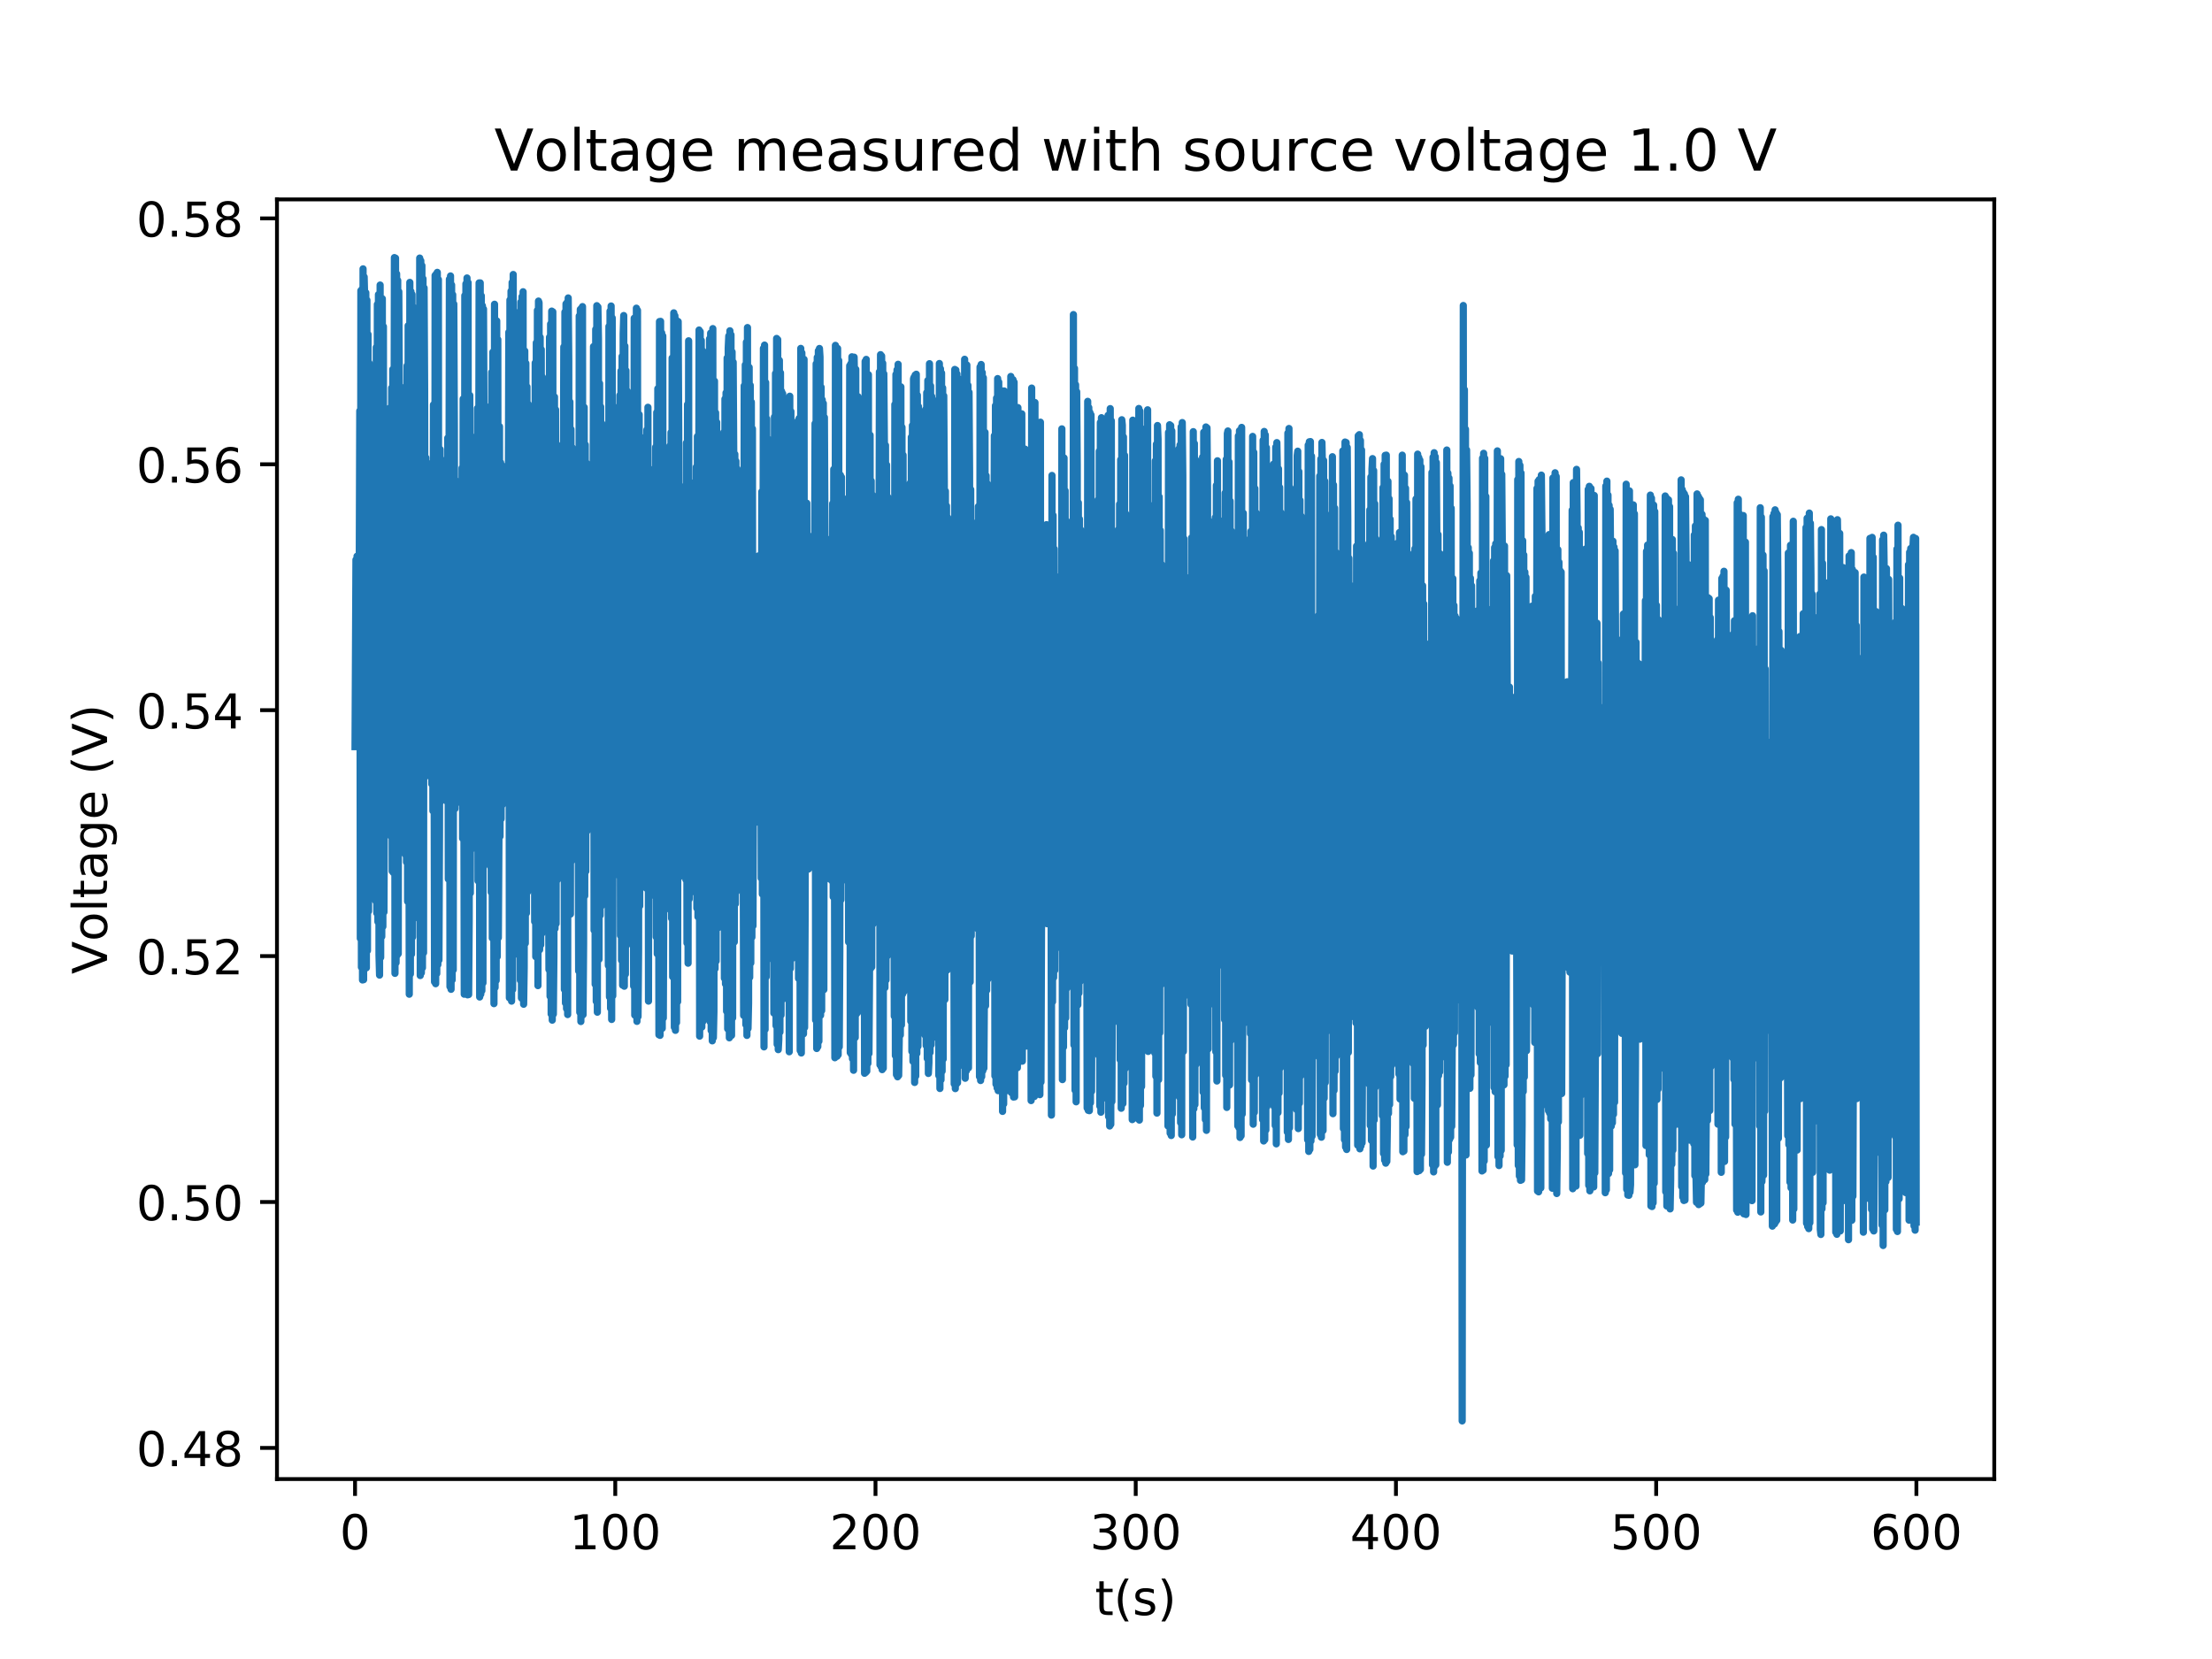 <?xml version="1.0" encoding="utf-8" standalone="no"?>
<!DOCTYPE svg PUBLIC "-//W3C//DTD SVG 1.1//EN"
  "http://www.w3.org/Graphics/SVG/1.1/DTD/svg11.dtd">
<!-- Created with matplotlib (http://matplotlib.org/) -->
<svg height="345pt" version="1.1" viewBox="0 0 460 345" width="460pt" xmlns="http://www.w3.org/2000/svg" xmlns:xlink="http://www.w3.org/1999/xlink">
 <defs>
  <style type="text/css">
*{stroke-linecap:butt;stroke-linejoin:round;}
  </style>
 </defs>
 <g id="figure_1">
  <g id="patch_1">
   <path d="M 0 345.6 
L 460.8 345.6 
L 460.8 0 
L 0 0 
z
" style="fill:#ffffff;"/>
  </g>
  <g id="axes_1">
   <g id="patch_2">
    <path d="M 57.6 307.584 
L 414.72 307.584 
L 414.72 41.472 
L 57.6 41.472 
z
" style="fill:#ffffff;"/>
   </g>
   <g id="matplotlib.axis_1">
    <g id="xtick_1">
     <g id="line2d_1">
      <defs>
       <path d="M 0 0 
L 0 3.5 
" id="m02850250e6" style="stroke:#000000;stroke-width:0.8;"/>
      </defs>
      <g>
       <use style="stroke:#000000;stroke-width:0.8;" x="73.833" xlink:href="#m02850250e6" y="307.584"/>
      </g>
     </g>
     <g id="text_1">
      <!-- 0 -->
      <defs>
       <path d="M 31.781 66.406 
Q 24.172 66.406 20.328 58.906 
Q 16.5 51.422 16.5 36.375 
Q 16.5 21.391 20.328 13.891 
Q 24.172 6.391 31.781 6.391 
Q 39.453 6.391 43.281 13.891 
Q 47.125 21.391 47.125 36.375 
Q 47.125 51.422 43.281 58.906 
Q 39.453 66.406 31.781 66.406 
z
M 31.781 74.219 
Q 44.047 74.219 50.516 64.516 
Q 56.984 54.828 56.984 36.375 
Q 56.984 17.969 50.516 8.266 
Q 44.047 -1.422 31.781 -1.422 
Q 19.531 -1.422 13.062 8.266 
Q 6.594 17.969 6.594 36.375 
Q 6.594 54.828 13.062 64.516 
Q 19.531 74.219 31.781 74.219 
z
" id="DejaVuSans-30"/>
      </defs>
      <g transform="translate(70.651 322.182)scale(0.1 -0.1)">
       <use xlink:href="#DejaVuSans-30"/>
      </g>
     </g>
    </g>
    <g id="xtick_2">
     <g id="line2d_2">
      <g>
       <use style="stroke:#000000;stroke-width:0.8;" x="127.949" xlink:href="#m02850250e6" y="307.584"/>
      </g>
     </g>
     <g id="text_2">
      <!-- 100 -->
      <defs>
       <path d="M 12.406 8.297 
L 28.516 8.297 
L 28.516 63.922 
L 10.984 60.406 
L 10.984 69.391 
L 28.422 72.906 
L 38.281 72.906 
L 38.281 8.297 
L 54.391 8.297 
L 54.391 0 
L 12.406 0 
z
" id="DejaVuSans-31"/>
      </defs>
      <g transform="translate(118.405 322.182)scale(0.1 -0.1)">
       <use xlink:href="#DejaVuSans-31"/>
       <use x="63.623" xlink:href="#DejaVuSans-30"/>
       <use x="127.246" xlink:href="#DejaVuSans-30"/>
      </g>
     </g>
    </g>
    <g id="xtick_3">
     <g id="line2d_3">
      <g>
       <use style="stroke:#000000;stroke-width:0.8;" x="182.065" xlink:href="#m02850250e6" y="307.584"/>
      </g>
     </g>
     <g id="text_3">
      <!-- 200 -->
      <defs>
       <path d="M 19.188 8.297 
L 53.609 8.297 
L 53.609 0 
L 7.328 0 
L 7.328 8.297 
Q 12.938 14.109 22.625 23.891 
Q 32.328 33.688 34.812 36.531 
Q 39.547 41.844 41.422 45.531 
Q 43.312 49.219 43.312 52.781 
Q 43.312 58.594 39.234 62.25 
Q 35.156 65.922 28.609 65.922 
Q 23.969 65.922 18.812 64.312 
Q 13.672 62.703 7.812 59.422 
L 7.812 69.391 
Q 13.766 71.781 18.938 73 
Q 24.125 74.219 28.422 74.219 
Q 39.75 74.219 46.484 68.547 
Q 53.219 62.891 53.219 53.422 
Q 53.219 48.922 51.531 44.891 
Q 49.859 40.875 45.406 35.406 
Q 44.188 33.984 37.641 27.219 
Q 31.109 20.453 19.188 8.297 
z
" id="DejaVuSans-32"/>
      </defs>
      <g transform="translate(172.521 322.182)scale(0.1 -0.1)">
       <use xlink:href="#DejaVuSans-32"/>
       <use x="63.623" xlink:href="#DejaVuSans-30"/>
       <use x="127.246" xlink:href="#DejaVuSans-30"/>
      </g>
     </g>
    </g>
    <g id="xtick_4">
     <g id="line2d_4">
      <g>
       <use style="stroke:#000000;stroke-width:0.8;" x="236.181" xlink:href="#m02850250e6" y="307.584"/>
      </g>
     </g>
     <g id="text_4">
      <!-- 300 -->
      <defs>
       <path d="M 40.578 39.312 
Q 47.656 37.797 51.625 33 
Q 55.609 28.219 55.609 21.188 
Q 55.609 10.406 48.188 4.484 
Q 40.766 -1.422 27.094 -1.422 
Q 22.516 -1.422 17.656 -0.516 
Q 12.797 0.391 7.625 2.203 
L 7.625 11.719 
Q 11.719 9.328 16.594 8.109 
Q 21.484 6.891 26.812 6.891 
Q 36.078 6.891 40.938 10.547 
Q 45.797 14.203 45.797 21.188 
Q 45.797 27.641 41.281 31.266 
Q 36.766 34.906 28.719 34.906 
L 20.219 34.906 
L 20.219 43.016 
L 29.109 43.016 
Q 36.375 43.016 40.234 45.922 
Q 44.094 48.828 44.094 54.297 
Q 44.094 59.906 40.109 62.906 
Q 36.141 65.922 28.719 65.922 
Q 24.656 65.922 20.016 65.031 
Q 15.375 64.156 9.812 62.312 
L 9.812 71.094 
Q 15.438 72.656 20.344 73.438 
Q 25.25 74.219 29.594 74.219 
Q 40.828 74.219 47.359 69.109 
Q 53.906 64.016 53.906 55.328 
Q 53.906 49.266 50.438 45.094 
Q 46.969 40.922 40.578 39.312 
z
" id="DejaVuSans-33"/>
      </defs>
      <g transform="translate(226.637 322.182)scale(0.1 -0.1)">
       <use xlink:href="#DejaVuSans-33"/>
       <use x="63.623" xlink:href="#DejaVuSans-30"/>
       <use x="127.246" xlink:href="#DejaVuSans-30"/>
      </g>
     </g>
    </g>
    <g id="xtick_5">
     <g id="line2d_5">
      <g>
       <use style="stroke:#000000;stroke-width:0.8;" x="290.297" xlink:href="#m02850250e6" y="307.584"/>
      </g>
     </g>
     <g id="text_5">
      <!-- 400 -->
      <defs>
       <path d="M 37.797 64.312 
L 12.891 25.391 
L 37.797 25.391 
z
M 35.203 72.906 
L 47.609 72.906 
L 47.609 25.391 
L 58.016 25.391 
L 58.016 17.188 
L 47.609 17.188 
L 47.609 0 
L 37.797 0 
L 37.797 17.188 
L 4.891 17.188 
L 4.891 26.703 
z
" id="DejaVuSans-34"/>
      </defs>
      <g transform="translate(280.753 322.182)scale(0.1 -0.1)">
       <use xlink:href="#DejaVuSans-34"/>
       <use x="63.623" xlink:href="#DejaVuSans-30"/>
       <use x="127.246" xlink:href="#DejaVuSans-30"/>
      </g>
     </g>
    </g>
    <g id="xtick_6">
     <g id="line2d_6">
      <g>
       <use style="stroke:#000000;stroke-width:0.8;" x="344.412" xlink:href="#m02850250e6" y="307.584"/>
      </g>
     </g>
     <g id="text_6">
      <!-- 500 -->
      <defs>
       <path d="M 10.797 72.906 
L 49.516 72.906 
L 49.516 64.594 
L 19.828 64.594 
L 19.828 46.734 
Q 21.969 47.469 24.109 47.828 
Q 26.266 48.188 28.422 48.188 
Q 40.625 48.188 47.75 41.5 
Q 54.891 34.812 54.891 23.391 
Q 54.891 11.625 47.562 5.094 
Q 40.234 -1.422 26.906 -1.422 
Q 22.312 -1.422 17.547 -0.641 
Q 12.797 0.141 7.719 1.703 
L 7.719 11.625 
Q 12.109 9.234 16.797 8.062 
Q 21.484 6.891 26.703 6.891 
Q 35.156 6.891 40.078 11.328 
Q 45.016 15.766 45.016 23.391 
Q 45.016 31 40.078 35.438 
Q 35.156 39.891 26.703 39.891 
Q 22.75 39.891 18.812 39.016 
Q 14.891 38.141 10.797 36.281 
z
" id="DejaVuSans-35"/>
      </defs>
      <g transform="translate(334.869 322.182)scale(0.1 -0.1)">
       <use xlink:href="#DejaVuSans-35"/>
       <use x="63.623" xlink:href="#DejaVuSans-30"/>
       <use x="127.246" xlink:href="#DejaVuSans-30"/>
      </g>
     </g>
    </g>
    <g id="xtick_7">
     <g id="line2d_7">
      <g>
       <use style="stroke:#000000;stroke-width:0.8;" x="398.528" xlink:href="#m02850250e6" y="307.584"/>
      </g>
     </g>
     <g id="text_7">
      <!-- 600 -->
      <defs>
       <path d="M 33.016 40.375 
Q 26.375 40.375 22.484 35.828 
Q 18.609 31.297 18.609 23.391 
Q 18.609 15.531 22.484 10.953 
Q 26.375 6.391 33.016 6.391 
Q 39.656 6.391 43.531 10.953 
Q 47.406 15.531 47.406 23.391 
Q 47.406 31.297 43.531 35.828 
Q 39.656 40.375 33.016 40.375 
z
M 52.594 71.297 
L 52.594 62.312 
Q 48.875 64.062 45.094 64.984 
Q 41.312 65.922 37.594 65.922 
Q 27.828 65.922 22.672 59.328 
Q 17.531 52.734 16.797 39.406 
Q 19.672 43.656 24.016 45.922 
Q 28.375 48.188 33.594 48.188 
Q 44.578 48.188 50.953 41.516 
Q 57.328 34.859 57.328 23.391 
Q 57.328 12.156 50.688 5.359 
Q 44.047 -1.422 33.016 -1.422 
Q 20.359 -1.422 13.672 8.266 
Q 6.984 17.969 6.984 36.375 
Q 6.984 53.656 15.188 63.938 
Q 23.391 74.219 37.203 74.219 
Q 40.922 74.219 44.703 73.484 
Q 48.484 72.75 52.594 71.297 
z
" id="DejaVuSans-36"/>
      </defs>
      <g transform="translate(388.985 322.182)scale(0.1 -0.1)">
       <use xlink:href="#DejaVuSans-36"/>
       <use x="63.623" xlink:href="#DejaVuSans-30"/>
       <use x="127.246" xlink:href="#DejaVuSans-30"/>
      </g>
     </g>
    </g>
    <g id="text_8">
     <!-- t(s) -->
     <defs>
      <path d="M 18.312 70.219 
L 18.312 54.688 
L 36.812 54.688 
L 36.812 47.703 
L 18.312 47.703 
L 18.312 18.016 
Q 18.312 11.328 20.141 9.422 
Q 21.969 7.516 27.594 7.516 
L 36.812 7.516 
L 36.812 0 
L 27.594 0 
Q 17.188 0 13.234 3.875 
Q 9.281 7.766 9.281 18.016 
L 9.281 47.703 
L 2.688 47.703 
L 2.688 54.688 
L 9.281 54.688 
L 9.281 70.219 
z
" id="DejaVuSans-74"/>
      <path d="M 31 75.875 
Q 24.469 64.656 21.281 53.656 
Q 18.109 42.672 18.109 31.391 
Q 18.109 20.125 21.312 9.062 
Q 24.516 -2 31 -13.188 
L 23.188 -13.188 
Q 15.875 -1.703 12.234 9.375 
Q 8.594 20.453 8.594 31.391 
Q 8.594 42.281 12.203 53.312 
Q 15.828 64.359 23.188 75.875 
z
" id="DejaVuSans-28"/>
      <path d="M 44.281 53.078 
L 44.281 44.578 
Q 40.484 46.531 36.375 47.5 
Q 32.281 48.484 27.875 48.484 
Q 21.188 48.484 17.844 46.438 
Q 14.5 44.391 14.5 40.281 
Q 14.5 37.156 16.891 35.375 
Q 19.281 33.594 26.516 31.984 
L 29.594 31.297 
Q 39.156 29.25 43.188 25.516 
Q 47.219 21.781 47.219 15.094 
Q 47.219 7.469 41.188 3.016 
Q 35.156 -1.422 24.609 -1.422 
Q 20.219 -1.422 15.453 -0.562 
Q 10.688 0.297 5.422 2 
L 5.422 11.281 
Q 10.406 8.688 15.234 7.391 
Q 20.062 6.109 24.812 6.109 
Q 31.156 6.109 34.562 8.281 
Q 37.984 10.453 37.984 14.406 
Q 37.984 18.062 35.516 20.016 
Q 33.062 21.969 24.703 23.781 
L 21.578 24.516 
Q 13.234 26.266 9.516 29.906 
Q 5.812 33.547 5.812 39.891 
Q 5.812 47.609 11.281 51.797 
Q 16.75 56 26.812 56 
Q 31.781 56 36.172 55.266 
Q 40.578 54.547 44.281 53.078 
z
" id="DejaVuSans-73"/>
      <path d="M 8.016 75.875 
L 15.828 75.875 
Q 23.141 64.359 26.781 53.312 
Q 30.422 42.281 30.422 31.391 
Q 30.422 20.453 26.781 9.375 
Q 23.141 -1.703 15.828 -13.188 
L 8.016 -13.188 
Q 14.5 -2 17.703 9.062 
Q 20.906 20.125 20.906 31.391 
Q 20.906 42.672 17.703 53.656 
Q 14.5 64.656 8.016 75.875 
z
" id="DejaVuSans-29"/>
     </defs>
     <g transform="translate(227.694 335.861)scale(0.1 -0.1)">
      <use xlink:href="#DejaVuSans-74"/>
      <use x="39.209" xlink:href="#DejaVuSans-28"/>
      <use x="78.223" xlink:href="#DejaVuSans-73"/>
      <use x="130.322" xlink:href="#DejaVuSans-29"/>
     </g>
    </g>
   </g>
   <g id="matplotlib.axis_2">
    <g id="ytick_1">
     <g id="line2d_8">
      <defs>
       <path d="M 0 0 
L -3.5 0 
" id="m8ab46694bf" style="stroke:#000000;stroke-width:0.8;"/>
      </defs>
      <g>
       <use style="stroke:#000000;stroke-width:0.8;" x="57.6" xlink:href="#m8ab46694bf" y="301.1"/>
      </g>
     </g>
     <g id="text_9">
      <!-- 0.48 -->
      <defs>
       <path d="M 10.688 12.406 
L 21 12.406 
L 21 0 
L 10.688 0 
z
" id="DejaVuSans-2e"/>
       <path d="M 31.781 34.625 
Q 24.75 34.625 20.719 30.859 
Q 16.703 27.094 16.703 20.516 
Q 16.703 13.922 20.719 10.156 
Q 24.75 6.391 31.781 6.391 
Q 38.812 6.391 42.859 10.172 
Q 46.922 13.969 46.922 20.516 
Q 46.922 27.094 42.891 30.859 
Q 38.875 34.625 31.781 34.625 
z
M 21.922 38.812 
Q 15.578 40.375 12.031 44.719 
Q 8.5 49.078 8.5 55.328 
Q 8.5 64.062 14.719 69.141 
Q 20.953 74.219 31.781 74.219 
Q 42.672 74.219 48.875 69.141 
Q 55.078 64.062 55.078 55.328 
Q 55.078 49.078 51.531 44.719 
Q 48 40.375 41.703 38.812 
Q 48.828 37.156 52.797 32.312 
Q 56.781 27.484 56.781 20.516 
Q 56.781 9.906 50.312 4.234 
Q 43.844 -1.422 31.781 -1.422 
Q 19.734 -1.422 13.25 4.234 
Q 6.781 9.906 6.781 20.516 
Q 6.781 27.484 10.781 32.312 
Q 14.797 37.156 21.922 38.812 
z
M 18.312 54.391 
Q 18.312 48.734 21.844 45.562 
Q 25.391 42.391 31.781 42.391 
Q 38.141 42.391 41.719 45.562 
Q 45.312 48.734 45.312 54.391 
Q 45.312 60.062 41.719 63.234 
Q 38.141 66.406 31.781 66.406 
Q 25.391 66.406 21.844 63.234 
Q 18.312 60.062 18.312 54.391 
z
" id="DejaVuSans-38"/>
      </defs>
      <g transform="translate(28.334 304.9)scale(0.1 -0.1)">
       <use xlink:href="#DejaVuSans-30"/>
       <use x="63.623" xlink:href="#DejaVuSans-2e"/>
       <use x="95.41" xlink:href="#DejaVuSans-34"/>
       <use x="159.033" xlink:href="#DejaVuSans-38"/>
      </g>
     </g>
    </g>
    <g id="ytick_2">
     <g id="line2d_9">
      <g>
       <use style="stroke:#000000;stroke-width:0.8;" x="57.6" xlink:href="#m8ab46694bf" y="249.963"/>
      </g>
     </g>
     <g id="text_10">
      <!-- 0.50 -->
      <g transform="translate(28.334 253.762)scale(0.1 -0.1)">
       <use xlink:href="#DejaVuSans-30"/>
       <use x="63.623" xlink:href="#DejaVuSans-2e"/>
       <use x="95.41" xlink:href="#DejaVuSans-35"/>
       <use x="159.033" xlink:href="#DejaVuSans-30"/>
      </g>
     </g>
    </g>
    <g id="ytick_3">
     <g id="line2d_10">
      <g>
       <use style="stroke:#000000;stroke-width:0.8;" x="57.6" xlink:href="#m8ab46694bf" y="198.826"/>
      </g>
     </g>
     <g id="text_11">
      <!-- 0.52 -->
      <g transform="translate(28.334 202.625)scale(0.1 -0.1)">
       <use xlink:href="#DejaVuSans-30"/>
       <use x="63.623" xlink:href="#DejaVuSans-2e"/>
       <use x="95.41" xlink:href="#DejaVuSans-35"/>
       <use x="159.033" xlink:href="#DejaVuSans-32"/>
      </g>
     </g>
    </g>
    <g id="ytick_4">
     <g id="line2d_11">
      <g>
       <use style="stroke:#000000;stroke-width:0.8;" x="57.6" xlink:href="#m8ab46694bf" y="147.689"/>
      </g>
     </g>
     <g id="text_12">
      <!-- 0.54 -->
      <g transform="translate(28.334 151.488)scale(0.1 -0.1)">
       <use xlink:href="#DejaVuSans-30"/>
       <use x="63.623" xlink:href="#DejaVuSans-2e"/>
       <use x="95.41" xlink:href="#DejaVuSans-35"/>
       <use x="159.033" xlink:href="#DejaVuSans-34"/>
      </g>
     </g>
    </g>
    <g id="ytick_5">
     <g id="line2d_12">
      <g>
       <use style="stroke:#000000;stroke-width:0.8;" x="57.6" xlink:href="#m8ab46694bf" y="96.551"/>
      </g>
     </g>
     <g id="text_13">
      <!-- 0.56 -->
      <g transform="translate(28.334 100.351)scale(0.1 -0.1)">
       <use xlink:href="#DejaVuSans-30"/>
       <use x="63.623" xlink:href="#DejaVuSans-2e"/>
       <use x="95.41" xlink:href="#DejaVuSans-35"/>
       <use x="159.033" xlink:href="#DejaVuSans-36"/>
      </g>
     </g>
    </g>
    <g id="ytick_6">
     <g id="line2d_13">
      <g>
       <use style="stroke:#000000;stroke-width:0.8;" x="57.6" xlink:href="#m8ab46694bf" y="45.414"/>
      </g>
     </g>
     <g id="text_14">
      <!-- 0.58 -->
      <g transform="translate(28.334 49.213)scale(0.1 -0.1)">
       <use xlink:href="#DejaVuSans-30"/>
       <use x="63.623" xlink:href="#DejaVuSans-2e"/>
       <use x="95.41" xlink:href="#DejaVuSans-35"/>
       <use x="159.033" xlink:href="#DejaVuSans-38"/>
      </g>
     </g>
    </g>
    <g id="text_15">
     <!-- Voltage (V) -->
     <defs>
      <path d="M 28.609 0 
L 0.781 72.906 
L 11.078 72.906 
L 34.188 11.531 
L 57.328 72.906 
L 67.578 72.906 
L 39.797 0 
z
" id="DejaVuSans-56"/>
      <path d="M 30.609 48.391 
Q 23.391 48.391 19.188 42.75 
Q 14.984 37.109 14.984 27.297 
Q 14.984 17.484 19.156 11.844 
Q 23.344 6.203 30.609 6.203 
Q 37.797 6.203 41.984 11.859 
Q 46.188 17.531 46.188 27.297 
Q 46.188 37.016 41.984 42.703 
Q 37.797 48.391 30.609 48.391 
z
M 30.609 56 
Q 42.328 56 49.016 48.375 
Q 55.719 40.766 55.719 27.297 
Q 55.719 13.875 49.016 6.219 
Q 42.328 -1.422 30.609 -1.422 
Q 18.844 -1.422 12.172 6.219 
Q 5.516 13.875 5.516 27.297 
Q 5.516 40.766 12.172 48.375 
Q 18.844 56 30.609 56 
z
" id="DejaVuSans-6f"/>
      <path d="M 9.422 75.984 
L 18.406 75.984 
L 18.406 0 
L 9.422 0 
z
" id="DejaVuSans-6c"/>
      <path d="M 34.281 27.484 
Q 23.391 27.484 19.188 25 
Q 14.984 22.516 14.984 16.5 
Q 14.984 11.719 18.141 8.906 
Q 21.297 6.109 26.703 6.109 
Q 34.188 6.109 38.703 11.406 
Q 43.219 16.703 43.219 25.484 
L 43.219 27.484 
z
M 52.203 31.203 
L 52.203 0 
L 43.219 0 
L 43.219 8.297 
Q 40.141 3.328 35.547 0.953 
Q 30.953 -1.422 24.312 -1.422 
Q 15.922 -1.422 10.953 3.297 
Q 6 8.016 6 15.922 
Q 6 25.141 12.172 29.828 
Q 18.359 34.516 30.609 34.516 
L 43.219 34.516 
L 43.219 35.406 
Q 43.219 41.609 39.141 45 
Q 35.062 48.391 27.688 48.391 
Q 23 48.391 18.547 47.266 
Q 14.109 46.141 10.016 43.891 
L 10.016 52.203 
Q 14.938 54.109 19.578 55.047 
Q 24.219 56 28.609 56 
Q 40.484 56 46.344 49.844 
Q 52.203 43.703 52.203 31.203 
z
" id="DejaVuSans-61"/>
      <path d="M 45.406 27.984 
Q 45.406 37.75 41.375 43.109 
Q 37.359 48.484 30.078 48.484 
Q 22.859 48.484 18.828 43.109 
Q 14.797 37.75 14.797 27.984 
Q 14.797 18.266 18.828 12.891 
Q 22.859 7.516 30.078 7.516 
Q 37.359 7.516 41.375 12.891 
Q 45.406 18.266 45.406 27.984 
z
M 54.391 6.781 
Q 54.391 -7.172 48.188 -13.984 
Q 42 -20.797 29.203 -20.797 
Q 24.469 -20.797 20.266 -20.094 
Q 16.062 -19.391 12.109 -17.922 
L 12.109 -9.188 
Q 16.062 -11.328 19.922 -12.344 
Q 23.781 -13.375 27.781 -13.375 
Q 36.625 -13.375 41.016 -8.766 
Q 45.406 -4.156 45.406 5.172 
L 45.406 9.625 
Q 42.625 4.781 38.281 2.391 
Q 33.938 0 27.875 0 
Q 17.828 0 11.672 7.656 
Q 5.516 15.328 5.516 27.984 
Q 5.516 40.672 11.672 48.328 
Q 17.828 56 27.875 56 
Q 33.938 56 38.281 53.609 
Q 42.625 51.219 45.406 46.391 
L 45.406 54.688 
L 54.391 54.688 
z
" id="DejaVuSans-67"/>
      <path d="M 56.203 29.594 
L 56.203 25.203 
L 14.891 25.203 
Q 15.484 15.922 20.484 11.062 
Q 25.484 6.203 34.422 6.203 
Q 39.594 6.203 44.453 7.469 
Q 49.312 8.734 54.109 11.281 
L 54.109 2.781 
Q 49.266 0.734 44.188 -0.344 
Q 39.109 -1.422 33.891 -1.422 
Q 20.797 -1.422 13.156 6.188 
Q 5.516 13.812 5.516 26.812 
Q 5.516 40.234 12.766 48.109 
Q 20.016 56 32.328 56 
Q 43.359 56 49.781 48.891 
Q 56.203 41.797 56.203 29.594 
z
M 47.219 32.234 
Q 47.125 39.594 43.094 43.984 
Q 39.062 48.391 32.422 48.391 
Q 24.906 48.391 20.391 44.141 
Q 15.875 39.891 15.188 32.172 
z
" id="DejaVuSans-65"/>
      <path id="DejaVuSans-20"/>
     </defs>
     <g transform="translate(22.255 202.577)rotate(-90)scale(0.1 -0.1)">
      <use xlink:href="#DejaVuSans-56"/>
      <use x="68.299" xlink:href="#DejaVuSans-6f"/>
      <use x="129.48" xlink:href="#DejaVuSans-6c"/>
      <use x="157.264" xlink:href="#DejaVuSans-74"/>
      <use x="196.473" xlink:href="#DejaVuSans-61"/>
      <use x="257.752" xlink:href="#DejaVuSans-67"/>
      <use x="321.229" xlink:href="#DejaVuSans-65"/>
      <use x="382.752" xlink:href="#DejaVuSans-20"/>
      <use x="414.539" xlink:href="#DejaVuSans-28"/>
      <use x="453.553" xlink:href="#DejaVuSans-56"/>
      <use x="521.961" xlink:href="#DejaVuSans-29"/>
     </g>
    </g>
   </g>
   <g id="line2d_14">
    <path clip-path="url(#p810ab342a0)" d="M 73.833 155.267 
L 74.021 116.408 
L 74.134 142.69 
L 74.248 115.664 
L 74.361 144.175 
L 74.475 117.467 
L 74.589 134.879 
L 74.702 120.755 
L 74.816 85.444 
L 74.931 195.152 
L 75.045 60.441 
L 75.159 201.132 
L 75.272 60.167 
L 75.386 203.794 
L 75.5 55.91 
L 75.614 203.735 
L 75.727 57.58 
L 75.843 62.1 
L 75.961 198.381 
L 76.074 60.87 
L 76.188 201.268 
L 76.301 62.417 
L 76.415 197.698 
L 76.529 69.523 
L 76.643 189.504 
L 76.757 75.506 
L 76.872 92.113 
L 76.99 155.525 
L 77.104 105.871 
L 77.218 147.533 
L 77.331 109.735 
L 77.445 146.663 
L 77.559 114.892 
L 77.672 141.437 
L 77.786 126.991 
L 77.902 170.427 
L 78.02 77.375 
L 78.134 187.363 
L 78.248 72.22 
L 78.361 189.9 
L 78.475 63.292 
L 78.588 191.687 
L 78.702 61.256 
L 78.816 198.616 
L 78.932 202.781 
L 79.05 59.275 
L 79.164 199.115 
L 79.277 62.624 
L 79.391 194.773 
L 79.505 62.116 
L 79.618 192.687 
L 79.732 67.904 
L 79.846 189.683 
L 79.961 162.378 
L 80.08 107.707 
L 80.194 144.344 
L 80.307 110.688 
L 80.421 143.511 
L 80.534 113.774 
L 80.648 139.573 
L 80.762 124.907 
L 80.875 129.471 
L 80.991 84.902 
L 81.109 167.177 
L 81.223 87.17 
L 81.336 173.925 
L 81.45 80.673 
L 81.564 181.176 
L 81.677 76.818 
L 81.791 181.457 
L 82.02 53.568 
L 82.138 202.418 
L 82.252 53.681 
L 82.366 200.217 
L 82.48 56.946 
L 82.594 198.649 
L 82.707 58.308 
L 82.821 198.332 
L 82.934 60.638 
L 83.05 82.192 
L 83.168 164.61 
L 83.282 96.615 
L 83.396 163.421 
L 83.509 96.153 
L 83.623 152.023 
L 83.737 107.531 
L 83.851 146.791 
L 83.964 109.942 
L 84.08 152.723 
L 84.198 83.811 
L 84.312 177.709 
L 84.425 80.354 
L 84.539 179.276 
L 84.653 76.066 
L 84.766 187.461 
L 84.88 67.728 
L 85.11 206.755 
L 85.228 58.725 
L 85.342 202.551 
L 85.455 60.617 
L 85.569 198.432 
L 85.682 61.221 
L 85.796 194.873 
L 85.91 63.824 
L 86.023 191.063 
L 86.14 170.066 
L 86.257 87.175 
L 86.371 167.888 
L 86.484 92.34 
L 86.598 168.614 
L 86.712 97.219 
L 86.825 159.88 
L 86.939 100.617 
L 87.168 179.161 
L 87.282 53.668 
L 87.397 202.871 
L 87.511 54.233 
L 87.624 202.308 
L 87.738 55.222 
L 87.851 201.263 
L 87.965 57.961 
L 88.079 198.141 
L 88.192 59.868 
L 88.308 81.33 
L 88.427 161.516 
L 88.54 95.173 
L 88.654 160.713 
L 88.768 100.226 
L 88.881 157.259 
L 88.995 106.406 
L 89.109 147.415 
L 89.222 108.722 
L 89.338 147.824 
L 89.455 113.053 
L 89.57 155.63 
L 89.683 106.441 
L 89.797 163.068 
L 89.911 96.188 
L 90.024 168.629 
L 90.138 84.171 
L 90.367 204.193 
L 90.485 57.275 
L 90.599 204.569 
L 90.713 56.989 
L 90.827 202.469 
L 90.94 56.639 
L 91.054 200.616 
L 91.168 58.124 
L 91.281 199.652 
L 91.397 173.383 
L 91.515 93.44 
L 91.629 166.699 
L 91.742 95.524 
L 91.856 160.197 
L 91.97 100.057 
L 92.084 154.738 
L 92.198 113.718 
L 92.311 148.985 
L 92.427 110.236 
L 92.544 146.75 
L 92.658 107.922 
L 92.772 161.539 
L 92.885 100.075 
L 92.999 166.717 
L 93.113 91.087 
L 93.227 182.802 
L 93.456 58.06 
L 93.574 205.182 
L 93.688 57.385 
L 93.802 205.734 
L 93.915 59.252 
L 94.029 203.789 
L 94.142 61.277 
L 94.256 201.684 
L 94.37 63.22 
L 94.486 88.648 
L 94.604 168.192 
L 94.718 99.88 
L 94.831 167.065 
L 94.945 102.583 
L 95.059 159.593 
L 95.172 111.798 
L 95.286 151.061 
L 95.4 116.687 
L 95.515 155.352 
L 95.633 115.705 
L 95.747 158.502 
L 95.861 101.054 
L 95.974 164.797 
L 96.088 97.336 
L 96.202 174.354 
L 96.315 82.957 
L 96.545 206.752 
L 96.662 61.458 
L 96.776 204.878 
L 96.89 59.027 
L 97.004 205.52 
L 97.117 57.805 
L 97.231 206.883 
L 97.344 58.769 
L 97.458 206.826 
L 97.574 191.112 
L 97.692 82.205 
L 97.806 185.727 
L 97.92 90.689 
L 98.033 176.625 
L 98.147 92.767 
L 98.261 171.23 
L 98.374 95.099 
L 98.488 166.589 
L 98.604 125.334 
L 98.722 159.164 
L 98.835 106.879 
L 98.949 159.997 
L 99.063 98.328 
L 99.177 176.131 
L 99.29 84.902 
L 99.404 183.175 
L 99.634 58.833 
L 99.752 207.335 
L 99.865 58.827 
L 99.979 206.76 
L 100.092 61.512 
L 100.206 206.034 
L 100.32 63.583 
L 100.433 204.41 
L 100.548 64.263 
L 100.663 88.515 
L 100.781 174.487 
L 100.895 102.777 
L 101.009 163.447 
L 101.122 105.009 
L 101.236 159.34 
L 101.35 111.241 
L 101.463 155.707 
L 101.577 120.87 
L 101.693 163.201 
L 101.811 92.307 
L 101.925 180.087 
L 102.038 84.368 
L 102.152 185.553 
L 102.266 77.39 
L 102.379 195.083 
L 102.493 73.217 
L 102.723 208.716 
L 102.841 63.269 
L 102.955 205.364 
L 103.068 66.59 
L 103.182 203.901 
L 103.296 66.728 
L 103.409 198.946 
L 103.523 70.604 
L 103.637 194.998 
L 103.752 175.016 
L 103.87 88.694 
L 103.984 173.935 
L 104.098 96.181 
L 104.211 170.291 
L 104.325 96.725 
L 104.439 167.379 
L 104.552 103.424 
L 104.666 158.788 
L 104.782 124.572 
L 104.899 143.879 
L 105.013 123.478 
L 105.127 146.991 
L 105.241 117.911 
L 105.354 152.099 
L 105.468 114.204 
L 105.581 157.042 
L 105.811 69.091 
L 105.929 207.512 
L 106.043 62.389 
L 106.156 206.929 
L 106.27 60.546 
L 106.384 208.192 
L 106.498 58.735 
L 106.611 205.786 
L 106.725 57.081 
L 106.841 163.513 
L 106.954 134.454 
L 107.069 137.962 
L 107.296 131.476 
L 107.41 139.502 
L 107.524 118.581 
L 107.637 156.993 
L 107.751 118.436 
L 107.98 198.649 
L 108.098 64.772 
L 108.212 203.865 
L 108.326 62.816 
L 108.439 207.55 
L 108.553 61.689 
L 108.667 207.765 
L 108.78 60.671 
L 108.894 208.841 
L 109.01 201.155 
L 109.128 72.98 
L 109.242 196.169 
L 109.356 75.549 
L 109.469 189.908 
L 109.583 80.43 
L 109.696 185.51 
L 109.81 84.013 
L 109.924 181.214 
L 110.158 107.144 
L 110.271 158.348 
L 110.385 112.721 
L 110.498 149.995 
L 110.612 121.808 
L 110.726 142.263 
L 110.839 126.165 
L 110.953 139.76 
L 111.069 88.615 
L 111.187 191.659 
L 111.301 75.462 
L 111.415 198.951 
L 111.528 71.274 
L 111.642 198.869 
L 111.756 64.537 
L 111.869 204.967 
L 111.983 62.609 
L 112.099 62.934 
L 112.217 197.519 
L 112.331 70.126 
L 112.444 196.502 
L 112.558 72.675 
L 112.672 194.129 
L 112.785 78.408 
L 112.899 190.882 
L 113.013 81.911 
L 113.128 109.768 
L 113.246 169.348 
L 113.36 104.971 
L 113.474 161.309 
L 113.587 116.49 
L 113.701 157.379 
L 113.815 117.433 
L 114.158 201.633 
L 114.276 70.121 
L 114.39 207.187 
L 114.504 67.37 
L 114.618 210.881 
L 114.731 64.695 
L 114.845 212.15 
L 114.959 64.836 
L 115.072 210.892 
L 115.188 198.752 
L 115.306 82.53 
L 115.42 193.111 
L 115.533 85.181 
L 115.647 192.091 
L 115.761 92.425 
L 115.875 183.009 
L 115.989 97.781 
L 116.102 179.235 
L 116.335 118.763 
L 116.449 146.331 
L 116.563 130.573 
L 116.79 138.66 
L 116.904 133.802 
L 117.017 145.178 
L 117.247 72.141 
L 117.365 205.758 
L 117.479 64.895 
L 117.593 208.591 
L 117.706 63.187 
L 117.82 209.762 
L 117.933 62.893 
L 118.048 210.984 
L 118.161 61.96 
L 118.277 74.805 
L 118.395 188.483 
L 118.509 83.56 
L 118.622 190.102 
L 118.736 89.264 
L 118.85 179.038 
L 118.963 93.054 
L 119.077 173.945 
L 119.191 97.367 
L 119.424 144.656 
L 119.538 132.125 
L 119.765 137.579 
L 119.879 131.616 
L 119.993 148.745 
L 120.106 122.424 
L 120.336 201.93 
L 120.454 65.711 
L 120.568 210.513 
L 120.681 64.34 
L 120.795 212.433 
L 120.909 64.102 
L 121.022 211.227 
L 121.136 63.76 
L 121.25 211.017 
L 121.365 196.118 
L 121.483 84.695 
L 121.597 186.307 
L 121.711 92.476 
L 121.825 181.201 
L 121.939 96.273 
L 122.052 172.853 
L 122.166 102.01 
L 122.279 164.715 
L 122.395 135.876 
L 122.513 138.53 
L 122.626 138.522 
L 122.74 142.764 
L 122.854 130.706 
L 122.967 150.468 
L 123.081 116.119 
L 123.195 166.615 
L 123.425 72.064 
L 123.542 193.446 
L 123.656 75.266 
L 123.769 204.689 
L 123.883 68.482 
L 123.997 208.25 
L 124.111 63.568 
L 124.224 210.493 
L 124.338 63.824 
L 124.454 70.428 
L 124.572 199.501 
L 124.685 79.732 
L 124.799 190.37 
L 124.913 84.588 
L 125.026 188.45 
L 125.14 88.065 
L 125.254 183.735 
L 125.368 98.387 
L 125.601 157.571 
L 125.715 120.328 
L 125.828 146.477 
L 125.942 132.212 
L 126.056 134.324 
L 126.169 142.593 
L 126.283 126.845 
L 126.513 200.787 
L 126.631 67.881 
L 126.745 207.325 
L 126.858 64.706 
L 126.972 209.682 
L 127.086 63.634 
L 127.199 212.001 
L 127.313 66.112 
L 127.427 207.095 
L 127.542 111.389 
L 127.656 160.481 
L 127.77 120.484 
L 127.884 151.588 
L 127.997 124.554 
L 128.111 147.612 
L 128.225 135.587 
L 128.452 142.846 
L 128.566 124.833 
L 128.681 84.534 
L 128.799 182.142 
L 128.913 82.202 
L 129.027 194.551 
L 129.14 77.137 
L 129.254 199.703 
L 129.368 74.11 
L 129.481 204.878 
L 129.595 69.467 
L 129.711 65.618 
L 129.829 205.093 
L 129.942 71.96 
L 130.056 202.6 
L 130.17 77.06 
L 130.284 196.576 
L 130.397 81.287 
L 130.511 193.001 
L 130.625 86.477 
L 130.858 149.509 
L 130.972 130.128 
L 131.086 144.833 
L 131.314 126.032 
L 131.427 154.528 
L 131.541 122.261 
L 131.77 205.07 
L 131.888 66.171 
L 132.002 211.104 
L 132.116 66.058 
L 132.229 211.027 
L 132.343 64.087 
L 132.457 212.403 
L 132.571 64.534 
L 132.684 211.408 
L 132.8 197.801 
L 132.918 86.211 
L 133.032 188.409 
L 133.145 90.796 
L 133.259 181.626 
L 133.373 96.677 
L 133.486 177.052 
L 133.6 101.276 
L 133.714 170.138 
L 133.83 129.006 
L 133.948 163.147 
L 134.062 112.777 
L 134.175 170.34 
L 134.289 102.072 
L 134.403 184.702 
L 134.516 89.387 
L 134.63 181.59 
L 134.743 84.693 
L 134.859 208.189 
L 134.973 99.124 
L 135.088 179.767 
L 135.201 102.041 
L 135.315 178.79 
L 135.429 108.333 
L 135.542 175.218 
L 135.656 113.151 
L 135.77 162.769 
L 135.883 119.333 
L 135.999 167.803 
L 136.117 97.426 
L 136.231 186.402 
L 136.345 92.977 
L 136.458 194.845 
L 136.572 85.759 
L 136.686 198.366 
L 136.799 80.819 
L 137.029 215.192 
L 137.146 66.864 
L 137.26 215.31 
L 137.374 66.828 
L 137.488 213.776 
L 137.601 69.219 
L 137.715 213.858 
L 137.829 69.858 
L 137.942 211.705 
L 138.058 182.81 
L 138.176 103.882 
L 138.29 181.38 
L 138.403 105.224 
L 138.518 168.174 
L 138.631 115.109 
L 138.745 165.812 
L 138.858 116.618 
L 138.972 160.977 
L 139.088 108.377 
L 139.206 185.328 
L 139.32 92.716 
L 139.433 189.243 
L 139.547 89.932 
L 139.66 190.974 
L 139.775 74.458 
L 139.888 203.129 
L 140.118 65.056 
L 140.235 213.63 
L 140.349 65.662 
L 140.462 214.269 
L 140.576 66.498 
L 140.69 212.658 
L 140.803 67.953 
L 140.918 208.319 
L 141.031 66.871 
L 141.147 89.448 
L 141.265 182.383 
L 141.379 101.013 
L 141.492 174.321 
L 141.606 106.797 
L 141.72 172.171 
L 141.833 117.735 
L 141.947 170.989 
L 142.06 116.242 
L 142.177 164.95 
L 142.295 105.966 
L 142.408 178.706 
L 142.522 103.033 
L 142.636 182.927 
L 142.749 92.087 
L 142.863 196.116 
L 142.977 84.105 
L 143.09 200.306 
L 143.206 70.87 
L 143.32 186.967 
L 143.434 104.086 
L 143.548 181.659 
L 143.662 105.393 
L 143.775 174.068 
L 143.889 105.375 
L 144.003 168.954 
L 144.116 116.487 
L 144.23 163.922 
L 144.346 118.842 
L 144.464 179.059 
L 144.578 100.215 
L 144.692 185.684 
L 144.805 97.116 
L 144.919 188.869 
L 145.033 90.755 
L 145.146 190.664 
L 145.376 68.63 
L 145.494 215.474 
L 145.608 68.96 
L 145.721 213.387 
L 145.835 70.799 
L 145.949 213.599 
L 146.062 72.908 
L 146.176 212.413 
L 146.29 73.166 
L 146.525 142.335 
L 146.638 146.091 
L 146.752 134.58 
L 146.866 155.313 
L 146.98 127.019 
L 147.093 162.017 
L 147.207 122.376 
L 147.436 208.207 
L 147.554 70.459 
L 147.668 212.485 
L 147.782 69.267 
L 147.895 214.315 
L 148.009 69.842 
L 148.123 216.453 
L 148.237 68.334 
L 148.35 215.791 
L 148.466 210.352 
L 148.584 79.247 
L 148.698 201.454 
L 148.811 85.818 
L 148.925 199.861 
L 149.039 87.807 
L 149.152 193.006 
L 149.267 94.214 
L 149.38 192.914 
L 149.614 127.85 
L 149.728 152.462 
L 149.841 133.406 
L 149.955 148.075 
L 150.069 138.995 
L 150.182 143.529 
L 150.296 140.404 
L 150.409 142.895 
L 150.526 89.898 
L 150.644 203.431 
L 150.757 82.964 
L 150.871 204.627 
L 150.985 81.688 
L 151.098 210.304 
L 151.212 74.442 
L 151.326 213.952 
L 151.439 72.397 
L 151.555 69.868 
L 151.673 215.819 
L 151.787 68.786 
L 151.9 214.124 
L 152.014 69.623 
L 152.128 215.325 
L 152.241 73.182 
L 152.355 211.682 
L 152.469 75.317 
L 152.584 93.816 
L 152.702 195.893 
L 152.816 94.447 
L 152.93 187.975 
L 153.043 95.897 
L 153.157 185.402 
L 153.271 97.485 
L 153.384 184.732 
L 153.498 105.24 
L 153.614 138.389 
L 153.732 137.863 
L 153.845 157.246 
L 153.96 124.616 
L 154.073 166.765 
L 154.187 116.032 
L 154.3 169.662 
L 154.414 115.176 
L 154.644 211.175 
L 154.761 80.221 
L 154.875 208.744 
L 154.988 75.872 
L 155.102 213.085 
L 155.216 71.154 
L 155.33 215.32 
L 155.443 68.119 
L 155.557 213.878 
L 155.673 208.619 
L 155.791 76.391 
L 155.904 203.249 
L 156.018 80.124 
L 156.132 200.26 
L 156.245 83.609 
L 156.36 194.909 
L 156.473 89.167 
L 156.587 192.539 
L 156.821 126.277 
L 156.934 161.58 
L 157.047 121.511 
L 157.161 171.017 
L 157.275 119.752 
L 157.388 158.545 
L 157.502 123.859 
L 157.616 156.648 
L 157.732 115.603 
L 157.849 162.925 
L 157.963 123.8 
L 158.077 168.532 
L 158.19 118.019 
L 158.304 182.615 
L 158.418 102.258 
L 158.531 185.932 
L 158.761 72.445 
L 158.879 217.706 
L 158.993 71.763 
L 159.107 214.093 
L 159.221 79.53 
L 159.335 203.152 
L 159.448 87.071 
L 159.562 199.56 
L 159.676 91.231 
L 159.905 151.112 
L 160.019 131.537 
L 160.133 161.782 
L 160.246 129.468 
L 160.36 162.173 
L 160.473 126.093 
L 160.587 171.03 
L 160.701 120.839 
L 160.93 210.685 
L 161.048 86.705 
L 161.162 210.324 
L 161.275 77.661 
L 161.389 213.313 
L 161.503 70.382 
L 161.617 217.176 
L 161.731 70.612 
L 161.844 218.281 
L 161.959 216.126 
L 162.077 74.941 
L 162.191 214.632 
L 162.305 77.518 
L 162.419 211.096 
L 162.533 81.374 
L 162.646 207.448 
L 162.76 81.872 
L 162.873 207.731 
L 163.103 132.025 
L 163.217 160.066 
L 163.33 130.228 
L 163.444 165.175 
L 163.558 119.522 
L 163.672 175.791 
L 163.785 110.875 
L 163.899 177.699 
L 164.013 112.309 
L 164.128 218.723 
L 164.242 82.397 
L 164.356 201.421 
L 164.47 85.547 
L 164.584 198.721 
L 164.698 95.015 
L 164.811 199.266 
L 164.925 97.416 
L 165.038 199.051 
L 165.152 98.201 
L 165.268 104.986 
L 165.382 191.038 
L 165.495 100.445 
L 165.609 194.208 
L 165.723 92.11 
L 165.836 198.414 
L 165.95 87.513 
L 166.064 203.477 
L 166.177 87.017 
L 166.407 218.468 
L 166.525 72.45 
L 166.639 218.974 
L 166.753 73.379 
L 166.866 214.788 
L 166.98 75.708 
L 167.093 214.998 
L 167.207 74.734 
L 167.321 213.679 
L 167.437 189.33 
L 167.555 105.148 
L 167.669 180.061 
L 167.782 104.641 
L 167.896 179.821 
L 168.01 111.279 
L 168.123 180.731 
L 168.237 117.014 
L 168.351 173.858 
L 168.466 141.971 
L 168.584 142.409 
L 168.812 147.814 
L 168.925 145.139 
L 169.039 154.403 
L 169.153 143.892 
L 169.266 159.598 
L 169.496 88.088 
L 169.614 212.137 
L 169.728 75.649 
L 169.841 218.043 
L 169.955 74.314 
L 170.069 217.657 
L 170.182 72.944 
L 170.296 216.537 
L 170.41 72.468 
L 170.525 74.245 
L 170.643 211.147 
L 170.757 80.525 
L 170.871 210.173 
L 170.985 83.138 
L 171.099 204.755 
L 171.212 83.882 
L 171.326 205.804 
L 171.439 86.797 
L 171.555 110.589 
L 171.673 168.859 
L 171.787 123.473 
L 171.901 165.651 
L 172.014 124.833 
L 172.128 159.453 
L 172.242 135.533 
L 172.356 156.533 
L 172.469 138.998 
L 172.585 182.82 
L 172.703 117.684 
L 172.816 180.066 
L 172.93 111.928 
L 173.043 183.221 
L 173.157 104.721 
L 173.271 186.512 
L 173.385 97.589 
L 173.614 219.963 
L 173.732 71.821 
L 173.846 219.511 
L 173.96 72.302 
L 174.073 219.657 
L 174.187 72.456 
L 174.301 219.347 
L 174.414 74.954 
L 174.528 217.706 
L 174.644 197.875 
L 174.762 98.791 
L 174.876 187.123 
L 174.989 99.228 
L 175.103 182.715 
L 175.217 111.023 
L 175.33 178.616 
L 175.444 113.649 
L 175.558 177.67 
L 175.674 135.858 
L 175.792 176.507 
L 175.906 119.093 
L 176.019 163.539 
L 176.133 116.661 
L 176.247 183.232 
L 176.36 103.578 
L 176.474 195.903 
L 176.703 76.048 
L 176.821 218.907 
L 176.935 75.641 
L 177.049 219.26 
L 177.162 74.194 
L 177.276 220.173 
L 177.39 74.36 
L 177.503 222.571 
L 177.617 74.273 
L 177.733 80.374 
L 177.85 215.763 
L 177.964 76.792 
L 178.078 210.881 
L 178.192 83.422 
L 178.305 210.6 
L 178.419 82.481 
L 178.532 209.107 
L 178.646 86.881 
L 178.995 177.967 
L 179.108 118.338 
L 179.222 188.611 
L 179.336 107.697 
L 179.45 194.676 
L 179.563 101.724 
L 179.793 223.2 
L 179.911 75.148 
L 180.024 223.029 
L 180.138 74.736 
L 180.252 222.768 
L 180.366 78.265 
L 180.48 221.15 
L 180.593 77.914 
L 180.707 219.099 
L 180.823 203.088 
L 180.94 90.479 
L 181.054 201.408 
L 181.167 100.006 
L 181.281 201.104 
L 181.395 102.915 
L 181.508 192.204 
L 181.622 104.37 
L 181.736 185.349 
L 181.852 149.959 
L 181.97 153.779 
L 182.084 138.642 
L 182.197 169.803 
L 182.311 126.285 
L 182.424 174.111 
L 182.538 117.155 
L 182.652 180.002 
L 182.882 77.321 
L 183 221.452 
L 183.113 73.752 
L 183.227 221.835 
L 183.341 74.028 
L 183.454 222.438 
L 183.568 75.529 
L 183.682 222.142 
L 183.795 77.73 
L 183.912 91.957 
L 184.029 205.392 
L 184.143 92.593 
L 184.256 203.802 
L 184.37 96.669 
L 184.484 198.836 
L 184.597 103.33 
L 184.711 196.632 
L 184.825 108.737 
L 185.058 167.093 
L 185.171 136.06 
L 185.286 158.026 
L 185.399 143.95 
L 185.513 153.457 
L 185.74 148.105 
L 185.854 159.54 
L 185.97 211.326 
L 186.088 84.117 
L 186.201 219.529 
L 186.315 77.863 
L 186.429 223.492 
L 186.543 76.912 
L 186.656 223.927 
L 186.77 75.754 
L 186.884 223.656 
L 186.999 216.527 
L 187.117 80.829 
L 187.231 215.251 
L 187.344 80.446 
L 187.458 213.16 
L 187.572 88.85 
L 187.686 206.747 
L 187.799 94.636 
L 187.913 206.294 
L 188.029 184.221 
L 188.146 120.031 
L 188.26 182.449 
L 188.373 123.214 
L 188.487 177.246 
L 188.601 127.952 
L 188.714 179.468 
L 188.828 130.739 
L 188.942 160.772 
L 189.058 118.909 
L 189.176 197.864 
L 189.29 100.453 
L 189.403 212.387 
L 189.517 90.906 
L 189.631 218.647 
L 189.744 88.477 
L 189.858 220.72 
L 189.972 78.766 
L 190.088 78.444 
L 190.205 225.105 
L 190.319 77.994 
L 190.433 223.783 
L 190.546 77.825 
L 190.66 219.066 
L 190.773 82.187 
L 190.887 217.606 
L 191.001 84.539 
L 191.117 112.729 
L 191.235 176.926 
L 191.349 120.75 
L 191.462 174.669 
L 191.576 126.699 
L 191.69 162.411 
L 191.803 141.782 
L 191.917 161.455 
L 192.031 146.456 
L 192.147 195.499 
L 192.265 86.232 
L 192.379 215.295 
L 192.492 85.163 
L 192.606 217.432 
L 192.72 81.645 
L 192.833 220.13 
L 192.947 79.124 
L 193.06 223.231 
L 193.176 220.976 
L 193.294 75.629 
L 193.408 218.879 
L 193.522 80.239 
L 193.635 217.289 
L 193.749 82.432 
L 193.862 215.916 
L 193.976 83.156 
L 194.09 213.5 
L 194.206 187.775 
L 194.324 122.746 
L 194.437 176.614 
L 194.551 129.852 
L 194.665 165.091 
L 194.779 141.243 
L 194.892 159.683 
L 195.006 142.951 
L 195.12 156.719 
L 195.235 223.663 
L 195.349 75.593 
L 195.463 226.361 
L 195.576 76.687 
L 195.69 224.558 
L 195.804 77.574 
L 195.918 222.766 
L 196.031 80.666 
L 196.145 220.242 
L 196.259 82.31 
L 196.374 100.318 
L 196.492 207.867 
L 196.606 102.133 
L 196.719 201.498 
L 196.833 105.206 
L 196.947 201.756 
L 197.06 107.62 
L 197.174 187.862 
L 197.287 113.69 
L 197.404 149.706 
L 197.522 146.72 
L 197.635 167.203 
L 197.749 131.355 
L 197.863 182.216 
L 197.976 120.558 
L 198.09 187.095 
L 198.204 112.849 
L 198.434 225.407 
L 198.552 76.825 
L 198.665 226.386 
L 198.779 76.956 
L 198.893 225.44 
L 199.006 77.769 
L 199.12 225.177 
L 199.233 78.653 
L 199.347 221.786 
L 199.462 120.898 
L 199.691 169.164 
L 199.805 119.448 
L 199.919 185.359 
L 200.032 104.889 
L 200.146 210.667 
L 200.26 87.789 
L 200.374 216.297 
L 200.603 74.713 
L 200.721 224.231 
L 200.835 76.16 
L 200.948 222.704 
L 201.062 75.9 
L 201.176 220.994 
L 201.289 80.126 
L 201.403 222.07 
L 201.517 81.581 
L 201.632 98.098 
L 201.75 204.203 
L 201.863 101.79 
L 201.978 194.627 
L 202.091 108.551 
L 202.205 192.239 
L 202.319 112.138 
L 202.432 186.622 
L 202.546 117.536 
L 202.662 156.87 
L 202.78 134.945 
L 202.893 172.554 
L 203.007 124.437 
L 203.121 181.902 
L 203.235 118.305 
L 203.348 193.198 
L 203.462 105.321 
L 203.692 223.898 
L 203.809 76.319 
L 203.923 224.701 
L 204.037 75.797 
L 204.15 223.909 
L 204.265 77.464 
L 204.378 222.679 
L 204.492 78.551 
L 204.606 222.137 
L 204.721 205.939 
L 204.839 89.904 
L 204.952 209.173 
L 205.066 98.914 
L 205.18 205.952 
L 205.293 100.566 
L 205.407 203.663 
L 205.521 108.039 
L 205.635 196.931 
L 205.869 148.842 
L 205.982 155.257 
L 206.21 146.686 
L 206.323 165.078 
L 206.437 140.1 
L 206.55 169.407 
L 206.78 90.607 
L 206.898 223.748 
L 207.012 84.35 
L 207.126 225.463 
L 207.239 82.778 
L 207.353 226.246 
L 207.467 78.728 
L 207.58 226.813 
L 207.694 79.441 
L 207.809 210.846 
L 207.922 123.278 
L 208.037 197.187 
L 208.15 103.56 
L 208.263 220.894 
L 208.376 84.179 
L 208.49 231.124 
L 208.604 81.307 
L 208.717 229.58 
L 208.83 81.307 
L 208.948 128.464 
L 209.061 223.571 
L 209.176 83.862 
L 209.29 226.821 
L 209.403 82.082 
L 209.517 220.58 
L 209.631 89.282 
L 209.744 222.52 
L 209.858 84.427 
L 209.972 226.11 
L 210.087 226.026 
L 210.205 78.283 
L 210.319 227.215 
L 210.432 80.331 
L 210.546 227.13 
L 210.659 78.953 
L 210.773 228.143 
L 210.887 79.472 
L 211 228.107 
L 211.116 120.085 
L 211.345 172.439 
L 211.459 90.001 
L 211.573 222.042 
L 211.687 84.764 
L 211.8 220.971 
L 211.914 93.478 
L 212.028 213.886 
L 212.141 89.461 
L 212.258 91.274 
L 212.376 216.936 
L 212.489 86.061 
L 212.603 220.674 
L 212.717 95.682 
L 212.83 216.53 
L 212.944 96.089 
L 213.057 214.666 
L 213.172 93.399 
L 213.401 217.54 
L 213.515 108.743 
L 213.629 206.254 
L 213.742 103.465 
L 213.856 206.133 
L 213.97 95.69 
L 214.083 212.326 
L 214.197 120.034 
L 214.427 228.874 
L 214.544 80.701 
L 214.658 222.566 
L 214.771 87.797 
L 214.885 226.348 
L 214.999 85.217 
L 215.112 228.023 
L 215.226 83.703 
L 215.339 217.353 
L 215.455 98.64 
L 215.568 186.141 
L 215.683 115.14 
L 215.797 193.032 
L 215.91 101.686 
L 216.023 217.107 
L 216.137 92.389 
L 216.25 227.642 
L 216.363 87.794 
L 216.477 225.023 
L 216.712 159.504 
L 216.825 158.632 
L 216.939 142.483 
L 217.053 167.74 
L 217.166 145.612 
L 217.28 159.951 
L 217.394 154.285 
L 217.507 160.445 
L 217.623 109.106 
L 217.741 192.091 
L 217.854 123.452 
L 217.967 167.954 
L 218.081 136.114 
L 218.195 186.024 
L 218.309 126.214 
L 218.422 183.198 
L 218.536 151.665 
L 218.651 231.896 
L 218.765 98.873 
L 218.88 208.325 
L 218.993 107.175 
L 219.107 203.293 
L 219.221 114.14 
L 219.335 201.792 
L 219.448 120.696 
L 219.562 194.154 
L 219.676 120.167 
L 219.792 162.038 
L 219.91 146.254 
L 220.023 173.088 
L 220.137 135.157 
L 220.25 186.29 
L 220.364 127.888 
L 220.478 195.083 
L 220.592 119.722 
L 220.706 197.261 
L 220.821 89.183 
L 220.935 224.51 
L 221.049 95.357 
L 221.162 217.736 
L 221.276 95.232 
L 221.39 213.737 
L 221.503 102.046 
L 221.617 211.7 
L 221.731 108.287 
L 221.845 205.54 
L 222.078 147.903 
L 222.192 164.308 
L 222.306 161.956 
L 222.419 151.194 
L 222.533 166.343 
L 222.647 143.541 
L 222.76 171.879 
L 222.875 128.116 
L 222.99 145.569 
L 223.108 200.444 
L 223.222 65.419 
L 223.336 217.317 
L 223.449 76.598 
L 223.563 226.724 
L 223.677 79.998 
L 223.79 229.127 
L 223.904 81.461 
L 224.02 96.759 
L 224.138 208.982 
L 224.252 104.542 
L 224.365 206.53 
L 224.479 107.942 
L 224.593 204.136 
L 224.706 110.133 
L 224.82 196.433 
L 224.934 122.256 
L 225.049 157.223 
L 225.168 140.45 
L 225.282 182.086 
L 225.395 133.283 
L 225.509 184.096 
L 225.623 124.367 
L 225.736 191.902 
L 225.85 114.161 
L 226.079 230.418 
L 226.197 83.463 
L 226.311 230.907 
L 226.425 84.759 
L 226.539 230.973 
L 226.652 85.767 
L 226.766 229.347 
L 226.88 86.268 
L 226.993 226.964 
L 227.109 200.255 
L 227.227 121.169 
L 227.341 190.767 
L 227.454 125.066 
L 227.569 180.053 
L 227.682 139.363 
L 227.796 175.039 
L 227.909 140.872 
L 228.023 171.242 
L 228.139 116.963 
L 228.257 215.573 
L 228.371 103.946 
L 228.484 219.49 
L 228.598 93.833 
L 228.712 230.012 
L 228.826 87.858 
L 228.939 231.295 
L 229.053 86.863 
L 229.169 91.039 
L 229.287 221.147 
L 229.4 99.43 
L 229.514 216.067 
L 229.628 102.683 
L 229.741 210.984 
L 229.855 108.165 
L 229.969 202.756 
L 230.083 118.924 
L 230.198 129.847 
L 230.312 228.585 
L 230.426 86.383 
L 230.54 232.206 
L 230.654 86.186 
L 230.767 234.159 
L 230.881 84.974 
L 230.995 233.819 
L 231.108 87.503 
L 231.222 229.084 
L 231.338 201.595 
L 231.456 121.115 
L 231.57 196.619 
L 231.684 125.666 
L 231.797 187.655 
L 231.911 139.496 
L 232.024 176.366 
L 232.138 148.867 
L 232.252 168.601 
L 232.368 122.608 
L 232.486 202.311 
L 232.599 110.118 
L 232.713 212.674 
L 232.826 104.841 
L 232.94 220.38 
L 233.054 95.605 
L 233.167 230.472 
L 233.281 87.288 
L 233.397 88.418 
L 233.515 229.495 
L 233.628 90.862 
L 233.742 225.269 
L 233.856 94.682 
L 233.969 222.244 
L 234.083 106.82 
L 234.197 211.628 
L 234.311 126.17 
L 234.544 165.666 
L 234.658 164.178 
L 234.772 138.993 
L 234.886 187.519 
L 234.999 130.207 
L 235.113 201.14 
L 235.226 112.777 
L 235.456 232.83 
L 235.574 87.377 
L 235.688 231.487 
L 235.801 88.467 
L 235.915 221.789 
L 236.029 97.628 
L 236.143 219.306 
L 236.256 103.984 
L 236.37 213.83 
L 236.486 189.971 
L 236.599 87.932 
L 236.714 232.704 
L 236.828 84.946 
L 236.941 232.929 
L 237.055 85.49 
L 237.169 229.894 
L 237.282 88.998 
L 237.397 225.959 
L 237.51 95.703 
L 237.626 120.537 
L 237.744 178.455 
L 237.858 138.236 
L 237.971 168.583 
L 238.199 150.931 
L 238.312 169.128 
L 238.426 138.97 
L 238.54 187.077 
L 238.655 85.222 
L 238.769 218.652 
L 238.884 104.91 
L 238.997 208.734 
L 239.111 112.473 
L 239.225 199.969 
L 239.338 122.463 
L 239.452 192.05 
L 239.566 130.639 
L 239.68 177.78 
L 239.796 135.336 
L 239.913 209.646 
L 240.027 108.576 
L 240.141 218.974 
L 240.254 95.833 
L 240.368 223.819 
L 240.482 92.366 
L 240.595 231.48 
L 240.709 88.487 
L 240.825 91.389 
L 240.943 224.538 
L 241.057 103.309 
L 241.171 214.791 
L 241.284 110.305 
L 241.398 204.819 
L 241.512 117.331 
L 241.625 197.849 
L 241.739 124.756 
L 241.855 162.94 
L 241.973 160.143 
L 242.086 171.703 
L 242.2 149.261 
L 242.314 178.959 
L 242.427 136.942 
L 242.541 188.806 
L 242.654 121.223 
L 242.884 234.146 
L 243.001 89.916 
L 243.115 233.949 
L 243.229 88.329 
L 243.343 235.663 
L 243.456 88.495 
L 243.57 236.141 
L 243.684 89.602 
L 243.797 231.674 
L 243.913 210.14 
L 244.031 121.463 
L 244.145 194.316 
L 244.258 126.95 
L 244.373 182.114 
L 244.486 140.115 
L 244.6 178.166 
L 244.714 151.828 
L 244.827 164.474 
L 244.943 112.312 
L 245.061 226 
L 245.175 93.314 
L 245.288 228.158 
L 245.402 92.529 
L 245.516 233.474 
L 245.63 88.766 
L 245.743 235.985 
L 245.857 87.871 
L 245.973 98.899 
L 246.091 218.662 
L 246.204 112.005 
L 246.318 207.177 
L 246.432 119.906 
L 246.545 196.77 
L 246.659 125.137 
L 246.773 185.786 
L 246.887 133.506 
L 247.003 173.973 
L 247.12 150.892 
L 247.234 182.654 
L 247.347 131.22 
L 247.461 194.714 
L 247.575 120.785 
L 247.688 208.879 
L 247.802 111.836 
L 248.032 236.45 
L 248.15 89.763 
L 248.264 230.582 
L 248.377 92.228 
L 248.491 229.723 
L 248.605 95.572 
L 248.718 221.357 
L 248.832 102.107 
L 248.945 215.834 
L 249.18 148.113 
L 249.293 165.75 
L 249.407 148.134 
L 249.634 162.997 
L 249.748 151.823 
L 249.862 184.95 
L 250.091 95.056 
L 250.208 227.12 
L 250.323 89.891 
L 250.436 230.385 
L 250.55 90.341 
L 250.664 232.84 
L 250.777 88.789 
L 250.891 235.064 
L 251.005 88.978 
L 251.12 102.215 
L 251.238 218.153 
L 251.352 108.321 
L 251.466 209.007 
L 251.58 118.632 
L 251.693 202.615 
L 251.807 123.355 
L 251.921 200.35 
L 252.034 129.001 
L 252.15 176.19 
L 252.268 131.207 
L 252.382 200.6 
L 252.495 122.498 
L 252.609 195.773 
L 252.723 107.62 
L 252.837 218.716 
L 252.951 100.939 
L 253.064 224.806 
L 253.179 95.82 
L 253.293 200.935 
L 253.408 125.05 
L 253.521 187.131 
L 253.635 138.305 
L 253.749 181.322 
L 253.862 143.48 
L 253.976 174.85 
L 254.09 160.463 
L 254.204 165.709 
L 254.32 114.186 
L 254.437 196.213 
L 254.551 108.114 
L 254.664 212.055 
L 254.778 102.511 
L 254.892 223.62 
L 255.005 95.516 
L 255.119 230.301 
L 255.233 90.164 
L 255.349 89.622 
L 255.467 224.668 
L 255.581 96.045 
L 255.694 225.645 
L 255.808 104.186 
L 255.922 216.422 
L 256.035 110.381 
L 256.149 212.203 
L 256.262 114.697 
L 256.497 160.187 
L 256.61 171.34 
L 256.724 149.468 
L 256.838 174.39 
L 256.951 131.77 
L 257.065 205.029 
L 257.179 122.424 
L 257.409 234.139 
L 257.526 90.663 
L 257.64 234.504 
L 257.753 89.566 
L 257.867 236.547 
L 257.981 90.062 
L 258.094 236.202 
L 258.208 88.878 
L 258.322 231.692 
L 258.437 214.466 
L 258.555 106.712 
L 258.669 212.845 
L 258.783 112.079 
L 258.896 205.057 
L 259.01 115.631 
L 259.124 203.597 
L 259.237 125.61 
L 259.351 195.612 
L 259.467 145.789 
L 259.585 190.851 
L 259.698 132.204 
L 259.812 209.434 
L 259.926 116.272 
L 260.04 214.985 
L 260.153 110.471 
L 260.267 224.581 
L 260.496 90.752 
L 260.614 233.788 
L 260.728 94.053 
L 260.842 231.334 
L 260.955 101.578 
L 261.07 223.502 
L 261.183 106.608 
L 261.297 218.578 
L 261.411 109.272 
L 261.644 174.656 
L 261.872 158.317 
L 261.985 172.996 
L 262.099 151.304 
L 262.212 180.281 
L 262.327 130.88 
L 262.556 232.822 
L 262.674 91.553 
L 262.788 237.276 
L 262.901 89.722 
L 263.015 237.005 
L 263.129 90.44 
L 263.242 234.993 
L 263.356 93.092 
L 263.47 230.104 
L 263.586 208.639 
L 263.704 129.678 
L 263.818 193.198 
L 263.931 133.969 
L 264.045 187.445 
L 264.159 149.077 
L 264.272 178.466 
L 264.386 153.365 
L 264.499 170.25 
L 264.615 121.836 
L 264.734 227.325 
L 264.847 96.516 
L 264.961 230.106 
L 265.075 96.631 
L 265.188 234.059 
L 265.302 92.974 
L 265.416 237.872 
L 265.529 92.041 
L 265.645 97.799 
L 265.763 231.385 
L 265.876 97.497 
L 265.99 227.325 
L 266.104 101.351 
L 266.218 222.093 
L 266.331 106.554 
L 266.445 216.156 
L 266.559 114.329 
L 266.792 163.477 
L 266.907 174.538 
L 267.02 159.241 
L 267.134 192.764 
L 267.248 117.791 
L 267.362 214.635 
L 267.475 107.531 
L 267.704 235.402 
L 267.822 90.062 
L 267.936 236.956 
L 268.05 89.108 
L 268.164 234.55 
L 268.278 101.432 
L 268.391 223.691 
L 268.505 107.093 
L 268.619 223.975 
L 268.848 121.427 
L 268.962 199.823 
L 269.075 119.428 
L 269.189 215.282 
L 269.303 111.767 
L 269.417 226.558 
L 269.53 106.048 
L 269.644 230.756 
L 269.758 94.772 
L 269.874 93.828 
L 269.992 234.696 
L 270.105 98.047 
L 270.219 229.431 
L 270.333 104.033 
L 270.446 223.771 
L 270.56 107.308 
L 270.674 214.906 
L 270.788 115.257 
L 271.021 170.11 
L 271.249 156.016 
L 271.362 179.974 
L 271.476 144.498 
L 271.59 184.663 
L 271.703 141.667 
L 271.933 237.03 
L 272.051 92.552 
L 272.165 239.447 
L 272.279 91.87 
L 272.392 239.027 
L 272.506 91.826 
L 272.62 237.291 
L 272.733 94.861 
L 272.847 236.289 
L 272.963 211.109 
L 273.081 130.841 
L 273.195 199.657 
L 273.308 136.95 
L 273.422 192.516 
L 273.536 141.051 
L 273.649 181.207 
L 273.763 146.968 
L 273.877 175.76 
L 273.992 129.941 
L 274.11 203.213 
L 274.224 127.945 
L 274.338 219.841 
L 274.452 98.991 
L 274.566 235.921 
L 274.679 95.437 
L 274.793 236.494 
L 274.906 92.01 
L 275.022 97.717 
L 275.14 235.105 
L 275.253 95.749 
L 275.368 228.381 
L 275.481 100.042 
L 275.595 225.139 
L 275.708 106.937 
L 275.822 214.538 
L 275.936 111.882 
L 276.17 174.965 
L 276.283 160.782 
L 276.397 165.405 
L 276.511 178.772 
L 276.625 147.32 
L 276.738 190.363 
L 276.852 135.513 
L 276.966 203.009 
L 277.081 94.976 
L 277.195 231.602 
L 277.309 100.837 
L 277.422 226.775 
L 277.536 105.638 
L 277.65 222.776 
L 277.764 114.802 
L 277.877 219.664 
L 277.991 119.246 
L 278.105 206.611 
L 278.339 166.024 
L 278.452 158.22 
L 278.566 182.214 
L 278.679 148.057 
L 278.793 192.723 
L 278.907 137.425 
L 279.021 207.969 
L 279.25 93.764 
L 279.368 234.699 
L 279.481 93.703 
L 279.595 237.015 
L 279.709 91.921 
L 279.822 238.539 
L 279.936 92.021 
L 280.05 239.043 
L 280.163 93.041 
L 280.28 108.057 
L 280.398 218.864 
L 280.511 116.083 
L 280.625 211.656 
L 280.739 121.629 
L 280.852 206.057 
L 280.966 129.686 
L 281.079 200.227 
L 281.193 134.61 
L 281.309 176.456 
L 281.427 144.533 
L 281.541 200.401 
L 281.655 125.344 
L 281.768 206.386 
L 281.882 122.028 
L 281.996 212.73 
L 282.109 113.56 
L 282.339 238.15 
L 282.456 90.609 
L 282.57 237.943 
L 282.684 90.387 
L 282.798 238.912 
L 282.911 91.601 
L 283.025 238.301 
L 283.139 93.573 
L 283.252 237.677 
L 283.368 215.704 
L 283.486 125.799 
L 283.6 204.551 
L 283.714 135.623 
L 283.827 193.784 
L 283.941 140.491 
L 284.055 188.003 
L 284.168 142.907 
L 284.282 182.687 
L 284.398 126.704 
L 284.516 214.768 
L 284.629 113.048 
L 284.743 225.507 
L 284.857 106.042 
L 284.971 234.065 
L 285.085 99.193 
L 285.198 237.169 
L 285.312 97.564 
L 285.428 95.37 
L 285.545 242.489 
L 285.659 97.858 
L 285.773 232.929 
L 285.887 104.746 
L 286 226.115 
L 286.114 112.049 
L 286.228 221.106 
L 286.342 116.766 
L 286.575 175.362 
L 286.689 161.772 
L 286.916 171.493 
L 287.03 163.275 
L 287.144 174.773 
L 287.258 151.565 
L 287.487 232.006 
L 287.605 101.386 
L 287.719 239.884 
L 287.833 96.539 
L 287.946 241.27 
L 288.06 94.69 
L 288.174 241.889 
L 288.287 94.644 
L 288.401 241.533 
L 288.517 233.834 
L 288.635 100.09 
L 288.748 231.541 
L 288.862 103.695 
L 288.976 229.718 
L 289.089 107.963 
L 289.203 223.878 
L 289.316 111.578 
L 289.43 221.498 
L 289.664 154.705 
L 289.778 174.842 
L 289.892 158.683 
L 290.005 174.858 
L 290.233 158.803 
L 290.346 171.038 
L 290.576 112.979 
L 290.693 210.83 
L 290.807 113.01 
L 290.921 223.385 
L 291.035 110.724 
L 291.148 228.549 
L 291.262 112.258 
L 291.376 227.146 
L 291.605 94.649 
L 291.723 239.511 
L 291.837 98.574 
L 291.95 239.373 
L 292.064 98.809 
L 292.178 235.972 
L 292.292 101.524 
L 292.405 234.29 
L 292.519 104.503 
L 292.635 133.841 
L 292.753 199.291 
L 292.866 144.252 
L 292.98 192.441 
L 293.094 143.613 
L 293.208 184.589 
L 293.322 151.496 
L 293.435 184.722 
L 293.549 157.297 
L 293.665 204.241 
L 293.783 119.936 
L 293.896 221.221 
L 294.01 115.032 
L 294.124 228.416 
L 294.237 114.089 
L 294.351 224.067 
L 294.465 103.767 
L 294.695 243.64 
L 294.812 94.437 
L 294.926 243.152 
L 295.039 95.127 
L 295.153 243.438 
L 295.267 95.674 
L 295.38 243.19 
L 295.494 97.045 
L 295.608 240.03 
L 295.724 224.765 
L 295.842 121.785 
L 295.955 217.327 
L 296.069 125.564 
L 296.183 210.72 
L 296.296 137.285 
L 296.41 213.443 
L 296.524 136.986 
L 296.637 200.286 
L 296.754 156.824 
L 296.872 188.529 
L 296.985 143.314 
L 297.099 192.799 
L 297.213 141.248 
L 297.326 201.454 
L 297.44 133.731 
L 297.553 211.787 
L 297.783 98.241 
L 297.901 242.239 
L 298.015 95.066 
L 298.129 243.709 
L 298.242 94.14 
L 298.356 242.525 
L 298.47 94.964 
L 298.583 242.244 
L 298.697 96.181 
L 298.813 113.307 
L 298.93 229.784 
L 299.044 111.166 
L 299.158 223.694 
L 299.272 118.344 
L 299.385 222.924 
L 299.499 115.186 
L 299.613 220.002 
L 299.726 116.694 
L 299.96 169.46 
L 300.074 162.178 
L 300.301 179.499 
L 300.415 154.983 
L 300.529 179.179 
L 300.642 154.362 
L 300.756 180.271 
L 300.872 93.583 
L 300.985 241.704 
L 301.099 98.392 
L 301.213 239.564 
L 301.326 99.41 
L 301.44 236.964 
L 301.554 101.051 
L 301.668 236.491 
L 301.782 105.674 
L 301.895 234.238 
L 302.011 215.581 
L 302.128 120.307 
L 302.242 217.276 
L 302.356 125.902 
L 302.469 214.765 
L 302.583 128.085 
L 302.697 208.156 
L 302.81 128.561 
L 302.924 207.545 
L 303.04 171.838 
L 303.158 179.522 
L 303.272 154.689 
L 303.386 183.653 
L 303.499 146.011 
L 303.613 199.243 
L 303.726 145.451 
L 303.84 199.552 
L 303.954 139.555 
L 304.07 295.488 
L 304.302 63.53 
L 304.415 219.713 
L 304.529 81.034 
L 304.643 233.152 
L 304.756 89.252 
L 304.87 240.193 
L 304.984 93.555 
L 305.099 104.838 
L 305.218 225.392 
L 305.332 113.872 
L 305.445 225.287 
L 305.559 115.017 
L 305.672 226.333 
L 305.786 120.22 
L 305.9 223.553 
L 306.013 121.788 
L 306.129 146.904 
L 306.247 206.44 
L 306.361 143.368 
L 306.474 195.998 
L 306.588 149.941 
L 306.702 195.489 
L 306.815 142.82 
L 306.929 194.402 
L 307.043 152.383 
L 307.158 192.518 
L 307.276 127.011 
L 307.39 209.557 
L 307.504 128.193 
L 307.618 219.181 
L 307.732 120.762 
L 307.845 220.981 
L 307.959 119.144 
L 308.188 243.512 
L 308.306 95.281 
L 308.42 243.356 
L 308.534 94.266 
L 308.648 241.444 
L 308.761 95.311 
L 308.876 236.312 
L 308.989 103.235 
L 309.103 238.15 
L 309.218 144.781 
L 309.332 190.818 
L 309.445 154.239 
L 309.559 188.307 
L 309.673 152.935 
L 309.786 186.717 
L 309.9 154.666 
L 310.014 176.704 
L 310.128 163.035 
L 310.241 171.948 
L 310.357 126.528 
L 310.475 212.814 
L 310.589 116.62 
L 310.703 226.166 
L 310.816 113.866 
L 310.93 227.036 
L 311.043 113.069 
L 311.157 224.453 
L 311.387 93.764 
L 311.505 240.533 
L 311.619 95.148 
L 311.732 242.387 
L 311.846 95.935 
L 311.96 240.398 
L 312.073 95.396 
L 312.187 239.229 
L 312.301 98.643 
L 312.417 113.828 
L 312.534 223.957 
L 312.648 113.447 
L 312.762 225.609 
L 312.875 113.529 
L 312.989 223.791 
L 313.103 122.363 
L 313.216 221.429 
L 313.33 119.691 
L 313.446 143.971 
L 313.564 197.66 
L 313.677 143.61 
L 313.791 194.267 
L 313.905 142.869 
L 314.018 196.328 
L 314.132 145.347 
L 314.246 191.16 
L 314.359 157.003 
L 314.475 197.78 
L 314.593 152.984 
L 314.707 188.11 
L 314.82 147.198 
L 314.934 192.009 
L 315.048 147.172 
L 315.161 197.939 
L 315.275 144.815 
L 315.504 238.102 
L 315.622 99.727 
L 315.736 242.367 
L 315.85 95.971 
L 315.964 244.566 
L 316.077 96.759 
L 316.191 245.463 
L 316.305 98.362 
L 316.418 245.363 
L 316.534 233.962 
L 316.652 112.43 
L 316.766 226.997 
L 316.879 115.398 
L 316.993 223.978 
L 317.107 118.96 
L 317.221 218.506 
L 317.334 120.031 
L 317.448 218.514 
L 317.682 161.064 
L 317.796 176.308 
L 317.909 162.613 
L 318.023 173.648 
L 318.136 164.924 
L 318.25 173.145 
L 318.478 167.596 
L 318.594 126.047 
L 318.711 202.28 
L 318.825 139.018 
L 318.938 209.048 
L 319.052 134.516 
L 319.166 216.79 
L 319.279 123.989 
L 319.393 214.791 
L 319.623 101.555 
L 319.741 247.68 
L 319.855 100.062 
L 319.968 247.851 
L 320.082 99.742 
L 320.196 247.074 
L 320.309 99.63 
L 320.423 247.048 
L 320.536 98.801 
L 320.652 110.376 
L 320.771 229.163 
L 320.884 114.723 
L 320.998 229.736 
L 321.112 116.318 
L 321.225 229.475 
L 321.339 116.449 
L 321.453 223.712 
L 321.566 119.254 
L 321.795 222.554 
L 321.911 112.984 
L 322.024 230.991 
L 322.138 111.166 
L 322.251 231.462 
L 322.365 112.102 
L 322.479 232.707 
L 322.592 113.971 
L 322.822 247.107 
L 322.939 99.397 
L 323.053 246.81 
L 323.167 99.218 
L 323.281 245.767 
L 323.394 98.316 
L 323.508 247.076 
L 323.622 99.083 
L 323.735 248.201 
L 323.851 238.733 
L 323.969 114.301 
L 324.083 233.305 
L 324.196 116.896 
L 324.311 227.424 
L 324.424 118.658 
L 324.538 226.384 
L 324.651 118.965 
L 324.765 227.417 
L 324.999 155.646 
L 325.113 189.746 
L 325.226 157.53 
L 325.34 189.527 
L 325.453 158.923 
L 325.568 182.562 
L 325.681 163.741 
L 325.795 175.955 
L 325.911 141.775 
L 326.028 192.234 
L 326.142 148.99 
L 326.255 201.401 
L 326.369 143.838 
L 326.483 202.183 
L 326.596 145.421 
L 326.71 201.82 
L 326.94 106.096 
L 327.058 247.207 
L 327.172 100.364 
L 327.285 245.893 
L 327.399 104.063 
L 327.513 243.893 
L 327.626 100.653 
L 327.74 246.662 
L 327.854 97.605 
L 327.97 107.239 
L 328.088 233.315 
L 328.201 109.763 
L 328.315 235.064 
L 328.429 110.683 
L 328.542 236.095 
L 328.656 116.203 
L 328.77 227.793 
L 328.884 132.076 
L 329 144.858 
L 329.232 176.374 
L 329.345 181.265 
L 329.573 174.958 
L 329.7 114.181 
L 329.821 183.666 
L 329.935 184.403 
L 330.05 116.807 
L 330.164 239.894 
L 330.278 101.773 
L 330.392 246.509 
L 330.506 101.131 
L 330.619 247.647 
L 330.735 246.67 
L 330.853 101.571 
L 330.967 242.975 
L 331.08 104.519 
L 331.194 243.995 
L 331.308 104.951 
L 331.421 246.831 
L 331.535 103.036 
L 331.649 243.924 
L 331.764 220.183 
L 331.882 131.721 
L 331.996 217.88 
L 332.11 129.596 
L 332.223 219.138 
L 332.338 137.857 
L 332.452 198.949 
L 332.565 146.911 
L 332.679 200.23 
L 332.912 176.487 
L 333.026 168.005 
L 333.14 174.515 
L 333.254 167.883 
L 333.367 175.502 
L 333.48 174.086 
L 333.595 177.711 
L 333.708 171.738 
L 333.824 248.033 
L 333.938 101.072 
L 334.051 247.439 
L 334.165 100.052 
L 334.279 244.029 
L 334.393 102.956 
L 334.507 244.052 
L 334.621 105.071 
L 334.734 243.282 
L 334.848 105.894 
L 334.964 120.218 
L 335.081 234.19 
L 335.195 113.703 
L 335.309 233.499 
L 335.422 112.542 
L 335.536 231.722 
L 335.649 113.762 
L 335.763 229.237 
L 335.877 114.539 
L 335.993 138.522 
L 336.111 203.778 
L 336.225 142.716 
L 336.338 205.453 
L 336.452 141.943 
L 336.566 201.022 
L 336.679 143.825 
L 336.793 204.257 
L 336.907 140.478 
L 337.022 172.82 
L 337.141 144.592 
L 337.255 214.888 
L 337.369 132.856 
L 337.482 214.893 
L 337.596 127.681 
L 337.71 213.661 
L 337.823 132.041 
L 338.053 243.934 
L 338.171 100.691 
L 338.285 247.34 
L 338.399 102.312 
L 338.512 248.526 
L 338.626 103.982 
L 338.739 248.577 
L 338.853 102.084 
L 338.967 247.928 
L 339.083 246.373 
L 339.201 106.59 
L 339.315 239.199 
L 339.428 107.679 
L 339.542 238.153 
L 339.656 104.992 
L 339.769 241.183 
L 339.883 106.838 
L 339.997 242.229 
L 340.112 220.753 
L 340.23 133.57 
L 340.344 214.412 
L 340.458 137.712 
L 340.572 212.265 
L 340.685 138.287 
L 340.799 214.341 
L 340.913 138.106 
L 341.026 216.1 
L 341.142 181.751 
L 341.26 181.388 
L 341.374 174.571 
L 341.487 174.998 
L 341.601 173.122 
L 341.715 185.584 
L 341.829 170.322 
L 341.943 178.596 
L 342.056 165.525 
L 342.172 124.897 
L 342.29 238.232 
L 342.404 114.641 
L 342.517 232.18 
L 342.631 113.335 
L 342.745 234.837 
L 342.858 113.664 
L 342.972 240.145 
L 343.202 102.956 
L 343.32 250.786 
L 343.433 103.583 
L 343.547 250.909 
L 343.661 105.13 
L 343.774 250.145 
L 343.888 105.025 
L 344.002 246.079 
L 344.116 106.367 
L 344.232 123.772 
L 344.35 226.276 
L 344.463 125.858 
L 344.577 228.644 
L 344.691 128.712 
L 344.804 226.496 
L 344.918 128.924 
L 345.032 222.359 
L 345.145 133.196 
L 345.38 187.645 
L 345.493 173.994 
L 345.607 187.172 
L 345.835 166.842 
L 345.948 187.934 
L 346.062 155.86 
L 346.176 192.564 
L 346.291 103.14 
L 346.404 247.836 
L 346.519 103.516 
L 346.632 250.799 
L 346.746 103.971 
L 346.86 250.615 
L 346.973 103.938 
L 347.087 249.068 
L 347.201 105.347 
L 347.314 251.4 
L 347.43 245.233 
L 347.548 112.381 
L 347.662 242.134 
L 347.776 112.187 
L 347.889 239.186 
L 348.003 115.05 
L 348.117 234.144 
L 348.231 126.467 
L 348.345 228.447 
L 348.46 213.758 
L 348.578 141.816 
L 348.691 212.753 
L 348.805 141.746 
L 348.919 207.951 
L 349.033 143.388 
L 349.147 200.912 
L 349.261 160.626 
L 349.374 161.872 
L 349.49 234.052 
L 349.603 99.791 
L 349.718 246.764 
L 349.832 101.821 
L 349.945 248.945 
L 350.059 102.391 
L 350.173 249.651 
L 350.286 102.721 
L 350.4 249.569 
L 350.514 103.276 
L 350.63 115.935 
L 350.748 235.66 
L 350.861 119.931 
L 350.975 232.308 
L 351.089 117.397 
L 351.202 231.809 
L 351.316 123.429 
L 351.43 237.11 
L 351.544 125.467 
L 351.773 229.889 
L 351.887 129.284 
L 352.001 222.638 
L 352.115 133.71 
L 352.229 237.844 
L 352.343 111.246 
L 352.456 244.491 
L 352.57 109.361 
L 352.684 244.082 
L 352.8 250.037 
L 352.917 102.711 
L 353.031 248.94 
L 353.145 103.181 
L 353.258 250.508 
L 353.372 103.593 
L 353.486 250.347 
L 353.599 103.933 
L 353.713 250.191 
L 353.829 243.865 
L 353.947 106.955 
L 354.06 245.862 
L 354.174 107.848 
L 354.288 245.218 
L 354.401 110.156 
L 354.515 245.32 
L 354.628 108.218 
L 354.742 244.156 
L 354.858 228.327 
L 354.976 126.5 
L 355.09 233.014 
L 355.203 124.291 
L 355.317 231.088 
L 355.43 124.477 
L 355.544 230.968 
L 355.658 128.418 
L 355.771 221.84 
L 355.887 200.741 
L 356.005 145.651 
L 356.119 204.303 
L 356.232 143.493 
L 356.346 205.632 
L 356.459 145.469 
L 356.573 209.534 
L 356.687 148.867 
L 356.801 208.169 
L 356.916 170.851 
L 357.034 211.383 
L 357.149 133.043 
L 357.262 233.786 
L 357.376 124.805 
L 357.49 222.646 
L 357.604 128.014 
L 357.717 231.549 
L 357.831 125.296 
L 357.947 243.791 
L 358.06 120.292 
L 358.174 237.959 
L 358.288 119.867 
L 358.401 239.746 
L 358.515 118.796 
L 358.629 241.536 
L 358.743 124.224 
L 358.857 236.45 
L 358.97 122.713 
L 359.086 147.067 
L 359.204 202.147 
L 359.318 157.062 
L 359.431 194.19 
L 359.545 159.609 
L 359.659 196.906 
L 359.772 164.646 
L 359.886 191.007 
L 360 162.414 
L 360.116 208.608 
L 360.234 138.811 
L 360.347 220.027 
L 360.461 131.826 
L 360.575 224.489 
L 360.688 129.075 
L 360.802 233.788 
L 360.916 130.409 
L 361.146 251.656 
L 361.264 104.542 
L 361.377 252.09 
L 361.491 103.818 
L 361.605 251.669 
L 361.719 106.838 
L 361.832 245.223 
L 361.946 112.245 
L 362.06 246.399 
L 362.175 234.162 
L 362.293 121.391 
L 362.407 246.427 
L 362.52 107.206 
L 362.633 252.42 
L 362.745 116.321 
L 362.859 227.762 
L 362.973 112.726 
L 363.087 252.563 
L 363.203 152.659 
L 363.317 163.288 
L 363.432 208.054 
L 363.545 155.398 
L 363.659 212.587 
L 363.773 142.355 
L 363.887 211.633 
L 364 151.869 
L 364.114 207.665 
L 364.228 139.719 
L 364.343 249.682 
L 364.457 128.044 
L 364.572 220.247 
L 364.686 139.532 
L 364.8 219.145 
L 364.913 140.734 
L 365.027 217.851 
L 365.14 141.677 
L 365.254 217.596 
L 365.368 135.293 
L 365.484 199.143 
L 365.602 140.284 
L 365.716 217.552 
L 365.83 134.733 
L 365.944 234.154 
L 366.058 105.585 
L 366.172 252.037 
L 366.286 107.541 
L 366.4 245.731 
L 366.516 241.449 
L 366.633 115.424 
L 366.747 244.392 
L 366.86 118.694 
L 366.974 231.093 
L 367.089 139.105 
L 367.203 208.082 
L 367.316 154.104 
L 367.43 214.331 
L 367.663 167.694 
L 367.777 181.37 
L 367.891 179.813 
L 368.118 172.999 
L 368.232 158.169 
L 368.346 210.012 
L 368.459 159.604 
L 368.575 254.985 
L 368.689 107.418 
L 368.803 254.151 
L 368.916 106.771 
L 369.03 254.522 
L 369.143 106.022 
L 369.257 254.11 
L 369.371 106.62 
L 369.484 253.783 
L 369.599 107.019 
L 369.714 119.658 
L 369.832 236.716 
L 369.946 131.299 
L 370.06 222.288 
L 370.174 136.697 
L 370.287 224.146 
L 370.401 135.229 
L 370.515 219.023 
L 370.628 139.105 
L 370.745 173.28 
L 370.863 171.718 
L 370.976 182.158 
L 371.09 171.357 
L 371.204 185.313 
L 371.317 174.042 
L 371.431 189.411 
L 371.545 166.512 
L 371.774 236.176 
L 371.893 114.994 
L 372.006 238.056 
L 372.12 116.29 
L 372.233 245.836 
L 372.347 113.383 
L 372.461 247.025 
L 372.574 118.658 
L 372.804 253.719 
L 372.922 108.4 
L 373.036 251.433 
L 373.15 177.803 
L 373.266 177.964 
L 373.38 214.763 
L 373.494 137.962 
L 373.725 239.168 
L 373.843 133.552 
L 373.958 223.962 
L 374.071 135.546 
L 374.185 223.027 
L 374.299 132.37 
L 374.412 228.468 
L 374.526 136.011 
L 374.639 223.597 
L 374.991 127.61 
L 375.116 221.234 
L 375.229 137.4 
L 375.459 224.694 
L 375.573 109.691 
L 375.688 254.386 
L 375.802 107.766 
L 375.915 255.072 
L 376.029 107.717 
L 376.143 255.501 
L 376.256 106.697 
L 376.37 254.282 
L 376.484 108.804 
L 376.6 119.834 
L 376.718 243.617 
L 376.831 123.516 
L 376.945 243.804 
L 377.059 128.205 
L 377.173 230.996 
L 377.286 130.737 
L 377.4 233.167 
L 377.514 135.009 
L 377.63 154.16 
L 377.747 216.67 
L 377.861 152.728 
L 377.975 214.949 
L 378.088 153.649 
L 378.317 225.962 
L 378.431 123.562 
L 378.546 255.673 
L 378.662 256.716 
L 378.779 110.131 
L 378.894 251.397 
L 379.007 117.116 
L 379.121 250.132 
L 379.235 125.454 
L 379.349 234.338 
L 379.578 129.627 
L 379.693 153.894 
L 379.811 216.149 
L 379.925 148.76 
L 380.039 218.667 
L 380.153 121.179 
L 380.266 236.961 
L 380.38 122.296 
L 380.494 243.343 
L 380.725 107.899 
L 380.842 236.629 
L 380.957 154.536 
L 381.071 211.968 
L 381.185 153.022 
L 381.298 209.918 
L 381.412 157.167 
L 381.526 207.788 
L 381.643 108.812 
L 381.761 256.24 
L 381.875 109.116 
L 381.989 256.68 
L 382.103 108.075 
L 382.221 115.441 
L 382.336 249.738 
L 382.579 110.916 
L 382.692 255.995 
L 382.807 119.359 
L 382.921 246.158 
L 383.034 120.706 
L 383.148 249.774 
L 383.262 118.016 
L 383.379 180.168 
L 383.497 148.128 
L 383.611 243.709 
L 383.725 131.066 
L 383.839 240.055 
L 383.953 127.691 
L 384.066 245.235 
L 384.18 123.917 
L 384.41 257.805 
L 384.528 115.597 
L 384.642 251.676 
L 384.755 117.328 
L 384.869 251.344 
L 384.983 114.917 
L 385.096 253.768 
L 385.21 118.402 
L 385.324 248.772 
L 385.44 215.578 
L 385.557 120.307 
L 385.671 221.439 
L 385.785 119.075 
L 385.898 225.768 
L 386.012 130.064 
L 386.126 228.465 
L 386.24 136.704 
L 386.353 226.529 
L 386.587 179.12 
L 386.701 192.096 
L 386.814 173.781 
L 386.928 178.785 
L 387.042 203.162 
L 387.156 158.727 
L 387.27 215.535 
L 387.383 164.413 
L 387.499 256.245 
L 387.613 120.003 
L 387.728 229.782 
L 387.842 131.785 
L 387.955 226.941 
L 388.069 143.444 
L 388.183 222.41 
L 388.296 139.778 
L 388.41 224.359 
L 388.523 139.606 
L 388.639 156.338 
L 388.753 249.301 
L 388.868 111.956 
L 388.981 248.544 
L 389.095 114.769 
L 389.209 251.533 
L 389.322 111.752 
L 389.436 255.575 
L 389.551 115.863 
L 389.664 255.984 
L 389.78 240.666 
L 389.898 127.786 
L 390.012 237.263 
L 390.125 127.175 
L 390.239 239.682 
L 390.353 128.965 
L 390.466 237.915 
L 390.58 132.353 
L 390.693 233.909 
L 390.809 209.34 
L 390.927 159.079 
L 391.041 195.594 
L 391.155 159.849 
L 391.268 184.824 
L 391.383 254.778 
L 391.498 112.258 
L 391.612 259.009 
L 391.726 111.289 
L 391.842 118.996 
L 391.959 251.61 
L 392.073 119.32 
L 392.187 245.739 
L 392.301 118.231 
L 392.414 243.775 
L 392.528 121.575 
L 392.642 244.875 
L 392.755 120.479 
L 392.871 147.773 
L 392.989 213.41 
L 393.103 153.723 
L 393.216 208.565 
L 393.331 181.928 
L 393.445 185.673 
L 393.558 180.92 
L 393.672 184.362 
L 393.786 178.767 
L 393.901 220.273 
L 394.019 132.869 
L 394.133 236.302 
L 394.247 129.274 
L 394.361 255.652 
L 394.475 114.173 
L 394.588 256.1 
L 394.703 109.218 
L 394.933 249.316 
L 395.05 120.205 
L 395.164 246.161 
L 395.278 126.433 
L 395.392 238.613 
L 395.505 126.543 
L 395.619 232.622 
L 395.733 142.199 
L 395.847 224.714 
L 396.081 173.436 
L 396.195 129.97 
L 396.31 248.02 
L 396.426 136.712 
L 396.54 210.57 
L 396.654 168.207 
L 396.769 179.322 
L 396.885 117.421 
L 397.003 253.742 
L 397.117 114.828 
L 397.23 251.617 
L 397.344 114.056 
L 397.457 252.228 
L 397.571 115.263 
L 397.685 252.374 
L 397.798 113.905 
L 397.914 111.739 
L 398.033 254.941 
L 398.146 113.951 
L 398.26 255.823 
L 398.374 111.982 
L 398.487 254.138 
L 398.487 254.138 
" style="fill:none;stroke:#1f77b4;stroke-linecap:square;stroke-width:1.5;"/>
   </g>
   <g id="patch_3">
    <path d="M 57.6 307.584 
L 57.6 41.472 
" style="fill:none;stroke:#000000;stroke-linecap:square;stroke-linejoin:miter;stroke-width:0.8;"/>
   </g>
   <g id="patch_4">
    <path d="M 414.72 307.584 
L 414.72 41.472 
" style="fill:none;stroke:#000000;stroke-linecap:square;stroke-linejoin:miter;stroke-width:0.8;"/>
   </g>
   <g id="patch_5">
    <path d="M 57.6 307.584 
L 414.72 307.584 
" style="fill:none;stroke:#000000;stroke-linecap:square;stroke-linejoin:miter;stroke-width:0.8;"/>
   </g>
   <g id="patch_6">
    <path d="M 57.6 41.472 
L 414.72 41.472 
" style="fill:none;stroke:#000000;stroke-linecap:square;stroke-linejoin:miter;stroke-width:0.8;"/>
   </g>
   <g id="text_16">
    <!-- Voltage measured with source voltage 1.0 V -->
    <defs>
     <path d="M 52 44.188 
Q 55.375 50.25 60.062 53.125 
Q 64.75 56 71.094 56 
Q 79.641 56 84.281 50.016 
Q 88.922 44.047 88.922 33.016 
L 88.922 0 
L 79.891 0 
L 79.891 32.719 
Q 79.891 40.578 77.094 44.375 
Q 74.312 48.188 68.609 48.188 
Q 61.625 48.188 57.562 43.547 
Q 53.516 38.922 53.516 30.906 
L 53.516 0 
L 44.484 0 
L 44.484 32.719 
Q 44.484 40.625 41.703 44.406 
Q 38.922 48.188 33.109 48.188 
Q 26.219 48.188 22.156 43.531 
Q 18.109 38.875 18.109 30.906 
L 18.109 0 
L 9.078 0 
L 9.078 54.688 
L 18.109 54.688 
L 18.109 46.188 
Q 21.188 51.219 25.484 53.609 
Q 29.781 56 35.688 56 
Q 41.656 56 45.828 52.969 
Q 50 49.953 52 44.188 
z
" id="DejaVuSans-6d"/>
     <path d="M 8.5 21.578 
L 8.5 54.688 
L 17.484 54.688 
L 17.484 21.922 
Q 17.484 14.156 20.5 10.266 
Q 23.531 6.391 29.594 6.391 
Q 36.859 6.391 41.078 11.031 
Q 45.312 15.672 45.312 23.688 
L 45.312 54.688 
L 54.297 54.688 
L 54.297 0 
L 45.312 0 
L 45.312 8.406 
Q 42.047 3.422 37.719 1 
Q 33.406 -1.422 27.688 -1.422 
Q 18.266 -1.422 13.375 4.438 
Q 8.5 10.297 8.5 21.578 
z
M 31.109 56 
z
" id="DejaVuSans-75"/>
     <path d="M 41.109 46.297 
Q 39.594 47.172 37.812 47.578 
Q 36.031 48 33.891 48 
Q 26.266 48 22.188 43.047 
Q 18.109 38.094 18.109 28.812 
L 18.109 0 
L 9.078 0 
L 9.078 54.688 
L 18.109 54.688 
L 18.109 46.188 
Q 20.953 51.172 25.484 53.578 
Q 30.031 56 36.531 56 
Q 37.453 56 38.578 55.875 
Q 39.703 55.766 41.062 55.516 
z
" id="DejaVuSans-72"/>
     <path d="M 45.406 46.391 
L 45.406 75.984 
L 54.391 75.984 
L 54.391 0 
L 45.406 0 
L 45.406 8.203 
Q 42.578 3.328 38.25 0.953 
Q 33.938 -1.422 27.875 -1.422 
Q 17.969 -1.422 11.734 6.484 
Q 5.516 14.406 5.516 27.297 
Q 5.516 40.188 11.734 48.094 
Q 17.969 56 27.875 56 
Q 33.938 56 38.25 53.625 
Q 42.578 51.266 45.406 46.391 
z
M 14.797 27.297 
Q 14.797 17.391 18.875 11.75 
Q 22.953 6.109 30.078 6.109 
Q 37.203 6.109 41.297 11.75 
Q 45.406 17.391 45.406 27.297 
Q 45.406 37.203 41.297 42.844 
Q 37.203 48.484 30.078 48.484 
Q 22.953 48.484 18.875 42.844 
Q 14.797 37.203 14.797 27.297 
z
" id="DejaVuSans-64"/>
     <path d="M 4.203 54.688 
L 13.188 54.688 
L 24.422 12.016 
L 35.594 54.688 
L 46.188 54.688 
L 57.422 12.016 
L 68.609 54.688 
L 77.594 54.688 
L 63.281 0 
L 52.688 0 
L 40.922 44.828 
L 29.109 0 
L 18.5 0 
z
" id="DejaVuSans-77"/>
     <path d="M 9.422 54.688 
L 18.406 54.688 
L 18.406 0 
L 9.422 0 
z
M 9.422 75.984 
L 18.406 75.984 
L 18.406 64.594 
L 9.422 64.594 
z
" id="DejaVuSans-69"/>
     <path d="M 54.891 33.016 
L 54.891 0 
L 45.906 0 
L 45.906 32.719 
Q 45.906 40.484 42.875 44.328 
Q 39.844 48.188 33.797 48.188 
Q 26.516 48.188 22.312 43.547 
Q 18.109 38.922 18.109 30.906 
L 18.109 0 
L 9.078 0 
L 9.078 75.984 
L 18.109 75.984 
L 18.109 46.188 
Q 21.344 51.125 25.703 53.562 
Q 30.078 56 35.797 56 
Q 45.219 56 50.047 50.172 
Q 54.891 44.344 54.891 33.016 
z
" id="DejaVuSans-68"/>
     <path d="M 48.781 52.594 
L 48.781 44.188 
Q 44.969 46.297 41.141 47.344 
Q 37.312 48.391 33.406 48.391 
Q 24.656 48.391 19.812 42.844 
Q 14.984 37.312 14.984 27.297 
Q 14.984 17.281 19.812 11.734 
Q 24.656 6.203 33.406 6.203 
Q 37.312 6.203 41.141 7.25 
Q 44.969 8.297 48.781 10.406 
L 48.781 2.094 
Q 45.016 0.344 40.984 -0.531 
Q 36.969 -1.422 32.422 -1.422 
Q 20.062 -1.422 12.781 6.344 
Q 5.516 14.109 5.516 27.297 
Q 5.516 40.672 12.859 48.328 
Q 20.219 56 33.016 56 
Q 37.156 56 41.109 55.141 
Q 45.062 54.297 48.781 52.594 
z
" id="DejaVuSans-63"/>
     <path d="M 2.984 54.688 
L 12.5 54.688 
L 29.594 8.797 
L 46.688 54.688 
L 56.203 54.688 
L 35.688 0 
L 23.484 0 
z
" id="DejaVuSans-76"/>
    </defs>
    <g transform="translate(102.797 35.472)scale(0.12 -0.12)">
     <use xlink:href="#DejaVuSans-56"/>
     <use x="68.299" xlink:href="#DejaVuSans-6f"/>
     <use x="129.48" xlink:href="#DejaVuSans-6c"/>
     <use x="157.264" xlink:href="#DejaVuSans-74"/>
     <use x="196.473" xlink:href="#DejaVuSans-61"/>
     <use x="257.752" xlink:href="#DejaVuSans-67"/>
     <use x="321.229" xlink:href="#DejaVuSans-65"/>
     <use x="382.752" xlink:href="#DejaVuSans-20"/>
     <use x="414.539" xlink:href="#DejaVuSans-6d"/>
     <use x="511.951" xlink:href="#DejaVuSans-65"/>
     <use x="573.475" xlink:href="#DejaVuSans-61"/>
     <use x="634.754" xlink:href="#DejaVuSans-73"/>
     <use x="686.854" xlink:href="#DejaVuSans-75"/>
     <use x="750.232" xlink:href="#DejaVuSans-72"/>
     <use x="791.314" xlink:href="#DejaVuSans-65"/>
     <use x="852.838" xlink:href="#DejaVuSans-64"/>
     <use x="916.314" xlink:href="#DejaVuSans-20"/>
     <use x="948.102" xlink:href="#DejaVuSans-77"/>
     <use x="1029.889" xlink:href="#DejaVuSans-69"/>
     <use x="1057.672" xlink:href="#DejaVuSans-74"/>
     <use x="1096.881" xlink:href="#DejaVuSans-68"/>
     <use x="1160.26" xlink:href="#DejaVuSans-20"/>
     <use x="1192.047" xlink:href="#DejaVuSans-73"/>
     <use x="1244.146" xlink:href="#DejaVuSans-6f"/>
     <use x="1305.328" xlink:href="#DejaVuSans-75"/>
     <use x="1368.707" xlink:href="#DejaVuSans-72"/>
     <use x="1409.789" xlink:href="#DejaVuSans-63"/>
     <use x="1464.77" xlink:href="#DejaVuSans-65"/>
     <use x="1526.293" xlink:href="#DejaVuSans-20"/>
     <use x="1558.08" xlink:href="#DejaVuSans-76"/>
     <use x="1617.26" xlink:href="#DejaVuSans-6f"/>
     <use x="1678.441" xlink:href="#DejaVuSans-6c"/>
     <use x="1706.225" xlink:href="#DejaVuSans-74"/>
     <use x="1745.434" xlink:href="#DejaVuSans-61"/>
     <use x="1806.713" xlink:href="#DejaVuSans-67"/>
     <use x="1870.189" xlink:href="#DejaVuSans-65"/>
     <use x="1931.713" xlink:href="#DejaVuSans-20"/>
     <use x="1963.5" xlink:href="#DejaVuSans-31"/>
     <use x="2027.123" xlink:href="#DejaVuSans-2e"/>
     <use x="2058.91" xlink:href="#DejaVuSans-30"/>
     <use x="2122.533" xlink:href="#DejaVuSans-20"/>
     <use x="2154.32" xlink:href="#DejaVuSans-56"/>
    </g>
   </g>
  </g>
 </g>
 <defs>
  <clipPath id="p810ab342a0">
   <rect height="266.112" width="357.12" x="57.6" y="41.472"/>
  </clipPath>
 </defs>
</svg>
